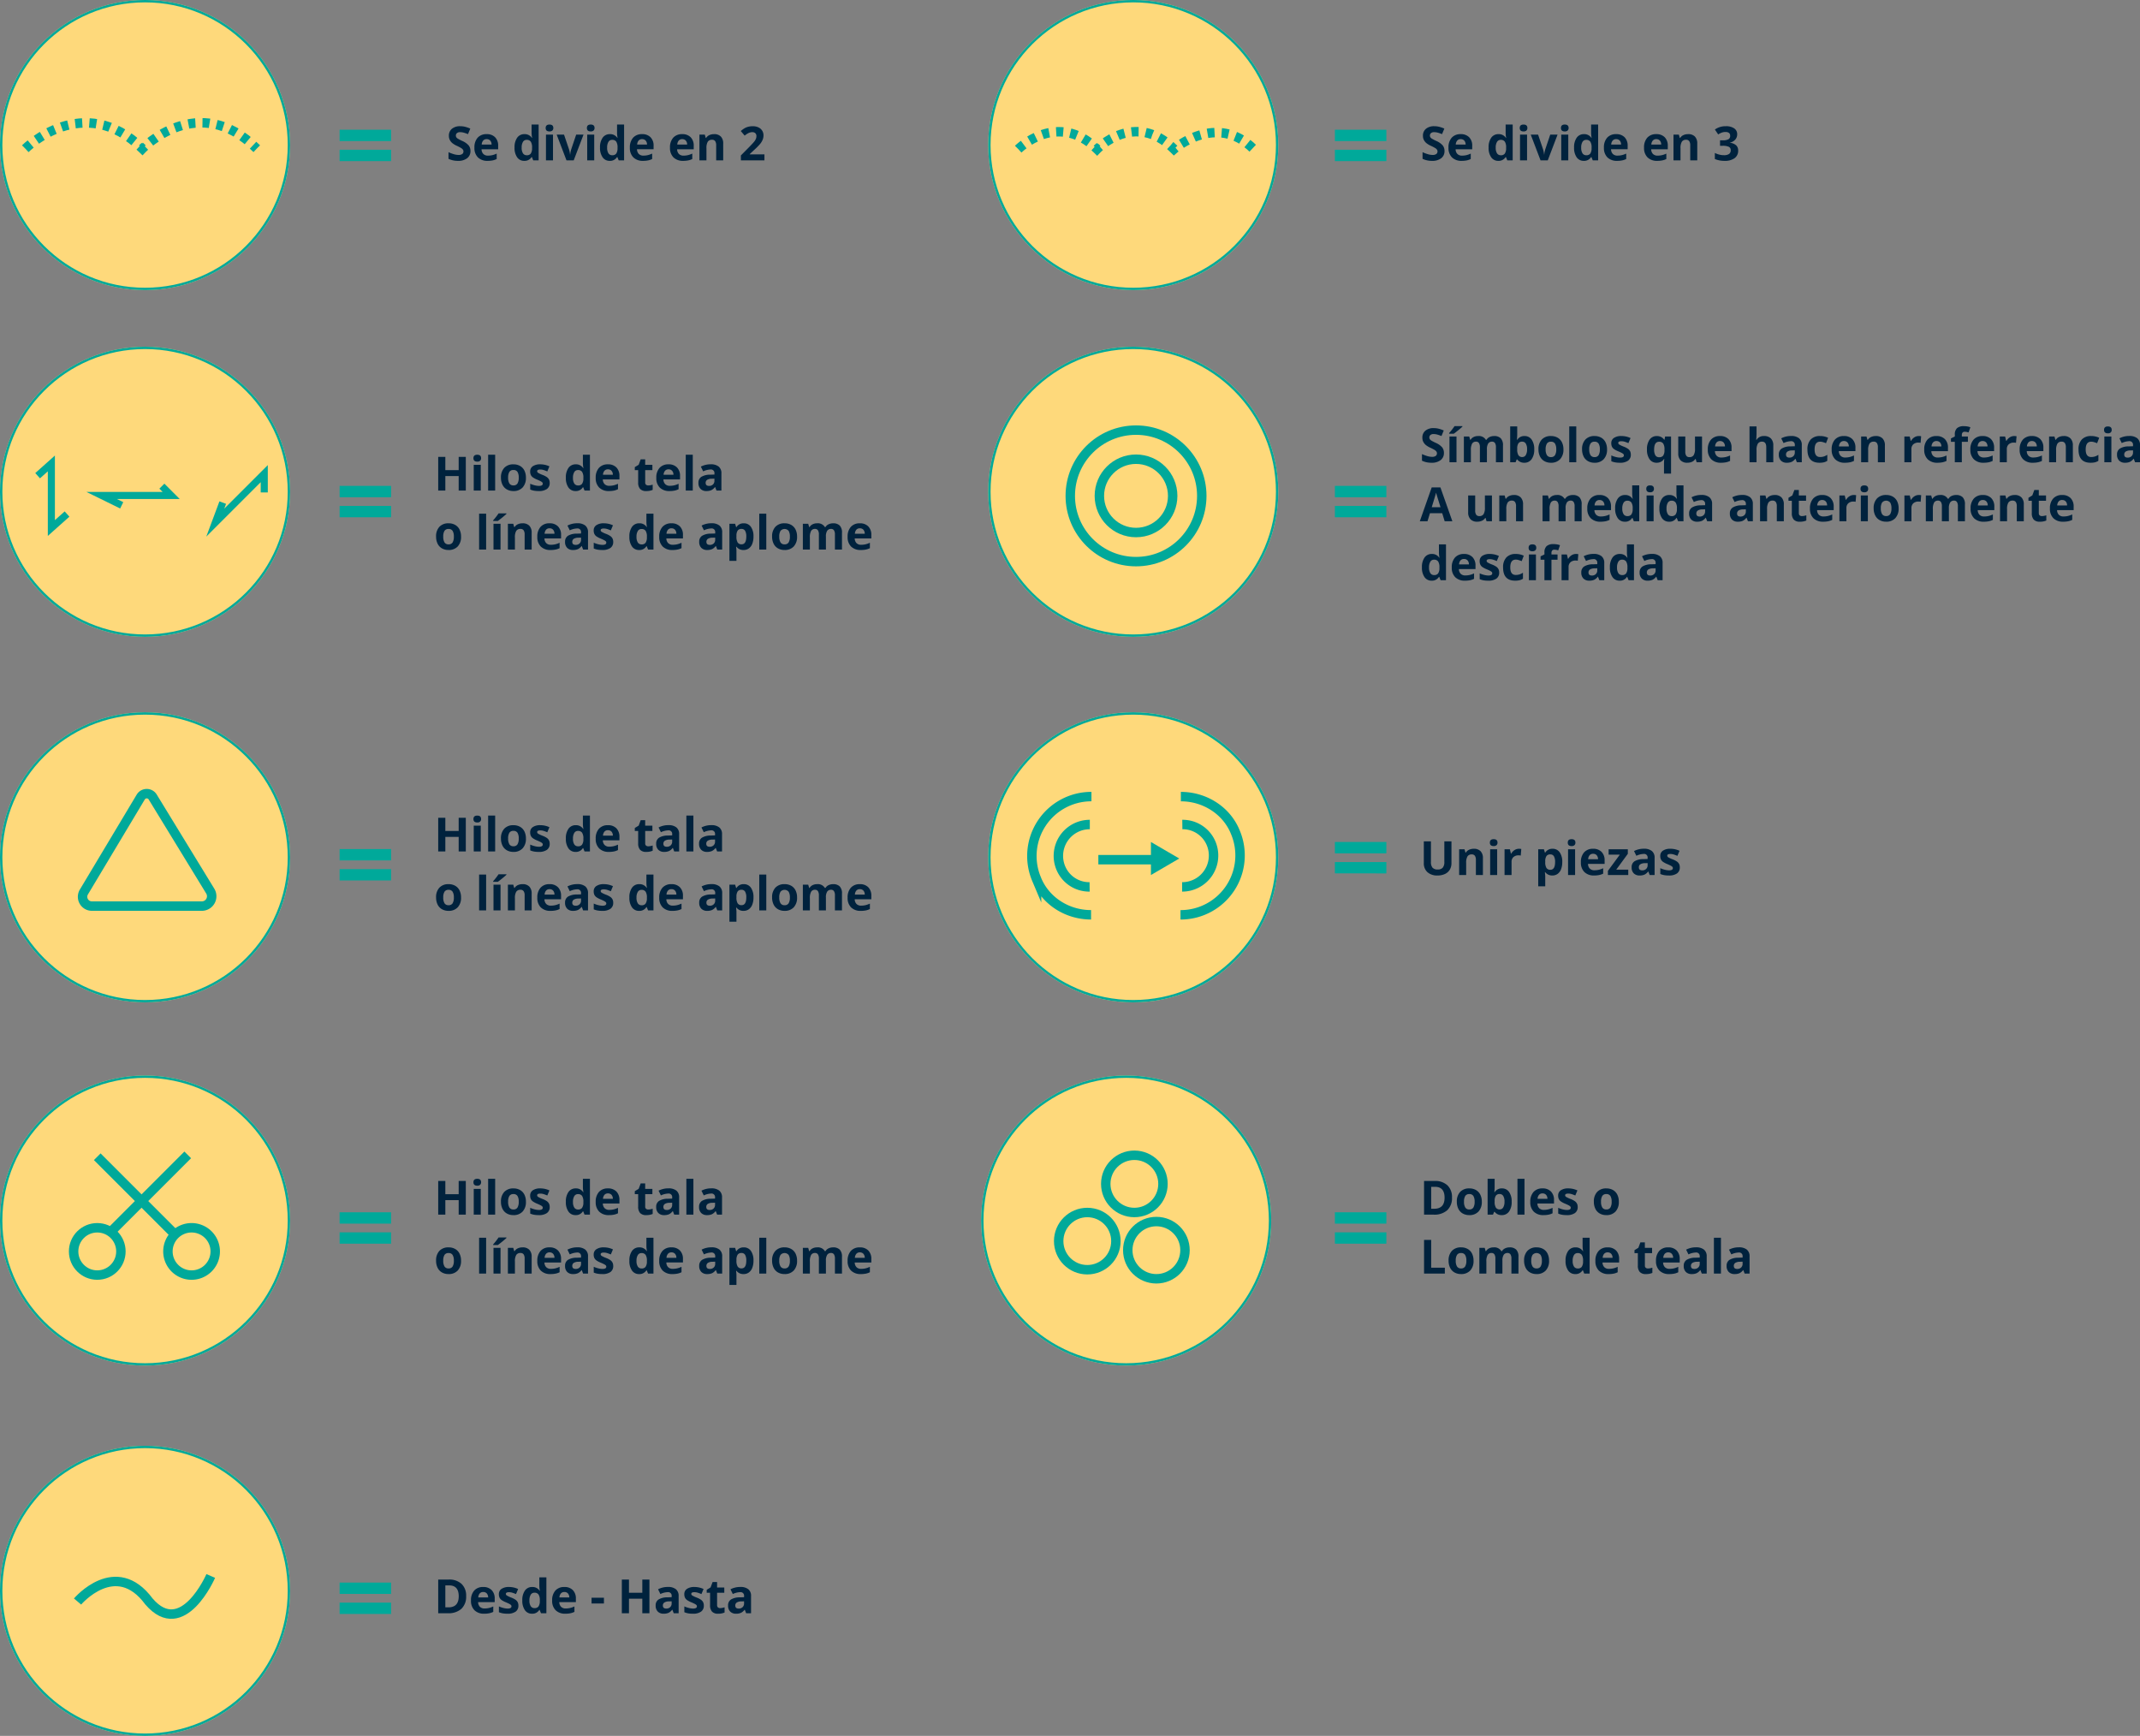 <svg xmlns="http://www.w3.org/2000/svg" width="907.361" height="736" viewBox="0 0 907.361 736">
  <rect x="0" y="0" width="907.361" height="736" fill="#808080" stroke="none"/>
  <g id="Grupo_8352" data-name="Grupo 8352" transform="translate(-110 -732)">
    <g id="Grupo_8348" data-name="Grupo 8348">
      <g id="Grupo_7496" data-name="Grupo 7496" transform="translate(0 45)">
        <g id="Elipse_515" data-name="Elipse 515" transform="translate(529 687)" fill="#fed97b" stroke="#00a99a" stroke-width="1">
          <circle cx="61.5" cy="61.5" r="61.5" stroke="none"/>
          <circle cx="61.5" cy="61.5" r="61" fill="none"/>
        </g>
        <path id="Trazado_11482" data-name="Trazado 11482" d="M142.4,326.178s16.549-16.549,33.411,0c0,0,16-16.627,32.627,0,0,0,17.988-15.776,33.764,0" transform="translate(399.349 424.04)" fill="none" stroke="#00a99a" stroke-miterlimit="10" stroke-width="4" stroke-dasharray="3"/>
      </g>
      <path id="Trazado_13315" data-name="Trazado 13315" d="M-57.529-3.965A3.691,3.691,0,0,1-58.921-.918,6.045,6.045,0,0,1-62.793.2a9.094,9.094,0,0,1-4.043-.859V-3.477a16.661,16.661,0,0,0,2.446.908,7.239,7.239,0,0,0,1.831.264,2.6,2.6,0,0,0,1.528-.381A1.3,1.3,0,0,0-60.5-3.818a1.251,1.251,0,0,0-.234-.747,2.623,2.623,0,0,0-.688-.63,17.707,17.707,0,0,0-1.851-.967,8.771,8.771,0,0,1-1.963-1.182,4.436,4.436,0,0,1-1.045-1.318,3.762,3.762,0,0,1-.391-1.758A3.69,3.69,0,0,1-65.386-13.4a5.336,5.336,0,0,1,3.55-1.084,8.383,8.383,0,0,1,2.124.264,14.6,14.6,0,0,1,2.114.742l-.977,2.354a14.288,14.288,0,0,0-1.89-.654,6.082,6.082,0,0,0-1.47-.186,1.946,1.946,0,0,0-1.318.4,1.321,1.321,0,0,0-.459,1.045,1.293,1.293,0,0,0,.186.7,2.04,2.04,0,0,0,.591.576,18.268,18.268,0,0,0,1.919,1,7.635,7.635,0,0,1,2.744,1.919A3.745,3.745,0,0,1-57.529-3.965ZM-50.654-9a1.889,1.889,0,0,0-1.484.6,2.78,2.78,0,0,0-.615,1.7h4.18a2.483,2.483,0,0,0-.576-1.7A1.951,1.951,0,0,0-50.654-9Zm.42,9.2A5.635,5.635,0,0,1-54.355-1.26,5.509,5.509,0,0,1-55.84-5.381a6.06,6.06,0,0,1,1.372-4.243,4.886,4.886,0,0,1,3.794-1.5A4.809,4.809,0,0,1-47.07-9.8a4.988,4.988,0,0,1,1.289,3.643v1.445h-7.041a2.867,2.867,0,0,0,.752,1.982,2.646,2.646,0,0,0,1.973.713,8.189,8.189,0,0,0,1.865-.205A9.333,9.333,0,0,0-46.4-2.881v2.3A6.994,6.994,0,0,1-48.066,0,10.529,10.529,0,0,1-50.234.2Zm15.527,0A3.546,3.546,0,0,1-37.729-1.3a6.869,6.869,0,0,1-1.1-4.141A6.876,6.876,0,0,1-37.71-9.624a3.632,3.632,0,0,1,3.081-1.5,3.562,3.562,0,0,1,3.145,1.6h.1a12.177,12.177,0,0,1-.225-2.178v-3.5h2.988V0h-2.285l-.576-1.416h-.127A3.408,3.408,0,0,1-34.707.2Zm1.045-2.373a2.018,2.018,0,0,0,1.675-.664A3.863,3.863,0,0,0-31.406-5.1V-5.42a4.464,4.464,0,0,0-.542-2.52A2.013,2.013,0,0,0-33.711-8.7a1.748,1.748,0,0,0-1.548.845A4.507,4.507,0,0,0-35.811-5.4a4.271,4.271,0,0,0,.557,2.417A1.819,1.819,0,0,0-33.662-2.178Zm8.027-11.562q0-1.455,1.621-1.455t1.621,1.455a1.419,1.419,0,0,1-.405,1.079,1.7,1.7,0,0,1-1.216.386Q-25.635-12.275-25.635-13.74ZM-22.529,0h-2.979V-10.918h2.979Zm5.723,0-4.16-10.918h3.115L-15.742-4.7A11.1,11.1,0,0,1-15.3-2.461h.059A9.725,9.725,0,0,1-14.8-4.7l2.1-6.221H-9.59L-13.75,0Zm8.652-13.74q0-1.455,1.621-1.455t1.621,1.455a1.419,1.419,0,0,1-.405,1.079,1.7,1.7,0,0,1-1.216.386Q-8.154-12.275-8.154-13.74ZM-5.049,0H-8.027V-10.918h2.979ZM1.533.2A3.546,3.546,0,0,1-1.489-1.3a6.869,6.869,0,0,1-1.1-4.141A6.876,6.876,0,0,1-1.47-9.624a3.632,3.632,0,0,1,3.081-1.5,3.562,3.562,0,0,1,3.145,1.6h.1A12.177,12.177,0,0,1,4.629-11.7v-3.5H7.617V0H5.332L4.756-1.416H4.629A3.408,3.408,0,0,1,1.533.2ZM2.578-2.178a2.018,2.018,0,0,0,1.675-.664A3.863,3.863,0,0,0,4.834-5.1V-5.42a4.464,4.464,0,0,0-.542-2.52A2.013,2.013,0,0,0,2.529-8.7a1.748,1.748,0,0,0-1.548.845A4.507,4.507,0,0,0,.43-5.4,4.271,4.271,0,0,0,.986-2.983,1.819,1.819,0,0,0,2.578-2.178ZM15.254-9a1.889,1.889,0,0,0-1.484.6,2.78,2.78,0,0,0-.615,1.7h4.18a2.483,2.483,0,0,0-.576-1.7A1.951,1.951,0,0,0,15.254-9Zm.42,9.2A5.635,5.635,0,0,1,11.553-1.26a5.509,5.509,0,0,1-1.484-4.121A6.06,6.06,0,0,1,11.44-9.624a4.886,4.886,0,0,1,3.794-1.5,4.809,4.809,0,0,1,3.6,1.318,4.988,4.988,0,0,1,1.289,3.643v1.445H13.086a2.867,2.867,0,0,0,.752,1.982,2.646,2.646,0,0,0,1.973.713,8.189,8.189,0,0,0,1.865-.205,9.333,9.333,0,0,0,1.836-.654v2.3A6.994,6.994,0,0,1,17.842,0,10.529,10.529,0,0,1,15.674.2ZM32.266-9a1.889,1.889,0,0,0-1.484.6,2.78,2.78,0,0,0-.615,1.7h4.18a2.483,2.483,0,0,0-.576-1.7A1.951,1.951,0,0,0,32.266-9Zm.42,9.2A5.635,5.635,0,0,1,28.564-1.26,5.509,5.509,0,0,1,27.08-5.381a6.06,6.06,0,0,1,1.372-4.243,4.886,4.886,0,0,1,3.794-1.5A4.809,4.809,0,0,1,35.85-9.8a4.988,4.988,0,0,1,1.289,3.643v1.445H30.1a2.867,2.867,0,0,0,.752,1.982,2.646,2.646,0,0,0,1.973.713,8.189,8.189,0,0,0,1.865-.205,9.333,9.333,0,0,0,1.836-.654v2.3A6.994,6.994,0,0,1,34.854,0,10.529,10.529,0,0,1,32.686.2ZM49.639,0H46.66V-6.377a3.063,3.063,0,0,0-.42-1.772A1.528,1.528,0,0,0,44.9-8.74a2.011,2.011,0,0,0-1.807.835,5.178,5.178,0,0,0-.557,2.769V0H39.561V-10.918h2.275l.4,1.4H42.4a3.148,3.148,0,0,1,1.372-1.2,4.672,4.672,0,0,1,1.987-.405,3.818,3.818,0,0,1,2.891,1.03,4.134,4.134,0,0,1,.986,2.974ZM66.563-11.084a3.36,3.36,0,0,1-.811,2.275A4.2,4.2,0,0,1,63.477-7.52v.059a4.547,4.547,0,0,1,2.617,1.05,2.941,2.941,0,0,1,.889,2.251A3.814,3.814,0,0,1,65.488-.952,6.887,6.887,0,0,1,61.221.2,10.362,10.362,0,0,1,57.1-.576V-3.145a9.314,9.314,0,0,0,1.826.684A7.685,7.685,0,0,0,60.9-2.2a3.836,3.836,0,0,0,2.207-.508,1.864,1.864,0,0,0,.713-1.631A1.473,1.473,0,0,0,63-5.762a6.069,6.069,0,0,0-2.617-.42H59.3V-8.5h1.1a5.132,5.132,0,0,0,2.427-.435,1.569,1.569,0,0,0,.767-1.489q0-1.621-2.031-1.621a4.649,4.649,0,0,0-1.431.234A6.989,6.989,0,0,0,58.516-11l-1.4-2.08a7.759,7.759,0,0,1,4.658-1.406,6.015,6.015,0,0,1,3.5.9A2.881,2.881,0,0,1,66.563-11.084Z" transform="translate(780 800)" fill="#00223d"/>
      <path id="Trazado_11497" data-name="Trazado 11497" d="M1.934-17.688V-22.5H23.752v4.812Zm0,8.5V-14H23.752v4.812Z" transform="translate(674.066 809.5)" fill="#00a99a"/>
    </g>
    <g id="Grupo_8343" data-name="Grupo 8343">
      <g id="Grupo_7491" data-name="Grupo 7491" transform="translate(0 45)">
        <g id="Elipse_514" data-name="Elipse 514" transform="translate(110 687)" fill="#fed97b" stroke="#00a99a" stroke-width="1">
          <circle cx="61.5" cy="61.5" r="61.5" stroke="none"/>
          <circle cx="61.5" cy="61.5" r="61" fill="none"/>
        </g>
        <path id="Trazado_11481" data-name="Trazado 11481" d="M142.4,274.576s24.583-24.583,49.631,0c0,0,23.767-24.7,48.466,0" transform="translate(-21.651 475.453)" fill="none" stroke="#00a99a" stroke-miterlimit="10" stroke-width="4" stroke-dasharray="3"/>
      </g>
      <path id="Trazado_13310" data-name="Trazado 13310" d="M-57.529-3.965A3.691,3.691,0,0,1-58.921-.918,6.045,6.045,0,0,1-62.793.2a9.094,9.094,0,0,1-4.043-.859V-3.477a16.661,16.661,0,0,0,2.446.908,7.239,7.239,0,0,0,1.831.264,2.6,2.6,0,0,0,1.528-.381A1.3,1.3,0,0,0-60.5-3.818a1.251,1.251,0,0,0-.234-.747,2.623,2.623,0,0,0-.688-.63,17.707,17.707,0,0,0-1.851-.967,8.771,8.771,0,0,1-1.963-1.182,4.436,4.436,0,0,1-1.045-1.318,3.762,3.762,0,0,1-.391-1.758A3.69,3.69,0,0,1-65.386-13.4a5.336,5.336,0,0,1,3.55-1.084,8.383,8.383,0,0,1,2.124.264,14.6,14.6,0,0,1,2.114.742l-.977,2.354a14.288,14.288,0,0,0-1.89-.654,6.082,6.082,0,0,0-1.47-.186,1.946,1.946,0,0,0-1.318.4,1.321,1.321,0,0,0-.459,1.045,1.293,1.293,0,0,0,.186.7,2.04,2.04,0,0,0,.591.576,18.268,18.268,0,0,0,1.919,1,7.635,7.635,0,0,1,2.744,1.919A3.745,3.745,0,0,1-57.529-3.965ZM-50.654-9a1.889,1.889,0,0,0-1.484.6,2.78,2.78,0,0,0-.615,1.7h4.18a2.483,2.483,0,0,0-.576-1.7A1.951,1.951,0,0,0-50.654-9Zm.42,9.2A5.635,5.635,0,0,1-54.355-1.26,5.509,5.509,0,0,1-55.84-5.381a6.06,6.06,0,0,1,1.372-4.243,4.886,4.886,0,0,1,3.794-1.5A4.809,4.809,0,0,1-47.07-9.8a4.988,4.988,0,0,1,1.289,3.643v1.445h-7.041a2.867,2.867,0,0,0,.752,1.982,2.646,2.646,0,0,0,1.973.713,8.189,8.189,0,0,0,1.865-.205A9.333,9.333,0,0,0-46.4-2.881v2.3A6.994,6.994,0,0,1-48.066,0,10.529,10.529,0,0,1-50.234.2Zm15.527,0A3.546,3.546,0,0,1-37.729-1.3a6.869,6.869,0,0,1-1.1-4.141A6.876,6.876,0,0,1-37.71-9.624a3.632,3.632,0,0,1,3.081-1.5,3.562,3.562,0,0,1,3.145,1.6h.1a12.177,12.177,0,0,1-.225-2.178v-3.5h2.988V0h-2.285l-.576-1.416h-.127A3.408,3.408,0,0,1-34.707.2Zm1.045-2.373a2.018,2.018,0,0,0,1.675-.664A3.863,3.863,0,0,0-31.406-5.1V-5.42a4.464,4.464,0,0,0-.542-2.52A2.013,2.013,0,0,0-33.711-8.7a1.748,1.748,0,0,0-1.548.845A4.507,4.507,0,0,0-35.811-5.4a4.271,4.271,0,0,0,.557,2.417A1.819,1.819,0,0,0-33.662-2.178Zm8.027-11.562q0-1.455,1.621-1.455t1.621,1.455a1.419,1.419,0,0,1-.405,1.079,1.7,1.7,0,0,1-1.216.386Q-25.635-12.275-25.635-13.74ZM-22.529,0h-2.979V-10.918h2.979Zm5.723,0-4.16-10.918h3.115L-15.742-4.7A11.1,11.1,0,0,1-15.3-2.461h.059A9.725,9.725,0,0,1-14.8-4.7l2.1-6.221H-9.59L-13.75,0Zm8.652-13.74q0-1.455,1.621-1.455t1.621,1.455a1.419,1.419,0,0,1-.405,1.079,1.7,1.7,0,0,1-1.216.386Q-8.154-12.275-8.154-13.74ZM-5.049,0H-8.027V-10.918h2.979ZM1.533.2A3.546,3.546,0,0,1-1.489-1.3a6.869,6.869,0,0,1-1.1-4.141A6.876,6.876,0,0,1-1.47-9.624a3.632,3.632,0,0,1,3.081-1.5,3.562,3.562,0,0,1,3.145,1.6h.1A12.177,12.177,0,0,1,4.629-11.7v-3.5H7.617V0H5.332L4.756-1.416H4.629A3.408,3.408,0,0,1,1.533.2ZM2.578-2.178a2.018,2.018,0,0,0,1.675-.664A3.863,3.863,0,0,0,4.834-5.1V-5.42a4.464,4.464,0,0,0-.542-2.52A2.013,2.013,0,0,0,2.529-8.7a1.748,1.748,0,0,0-1.548.845A4.507,4.507,0,0,0,.43-5.4,4.271,4.271,0,0,0,.986-2.983,1.819,1.819,0,0,0,2.578-2.178ZM15.254-9a1.889,1.889,0,0,0-1.484.6,2.78,2.78,0,0,0-.615,1.7h4.18a2.483,2.483,0,0,0-.576-1.7A1.951,1.951,0,0,0,15.254-9Zm.42,9.2A5.635,5.635,0,0,1,11.553-1.26a5.509,5.509,0,0,1-1.484-4.121A6.06,6.06,0,0,1,11.44-9.624a4.886,4.886,0,0,1,3.794-1.5,4.809,4.809,0,0,1,3.6,1.318,4.988,4.988,0,0,1,1.289,3.643v1.445H13.086a2.867,2.867,0,0,0,.752,1.982,2.646,2.646,0,0,0,1.973.713,8.189,8.189,0,0,0,1.865-.205,9.333,9.333,0,0,0,1.836-.654v2.3A6.994,6.994,0,0,1,17.842,0,10.529,10.529,0,0,1,15.674.2ZM32.266-9a1.889,1.889,0,0,0-1.484.6,2.78,2.78,0,0,0-.615,1.7h4.18a2.483,2.483,0,0,0-.576-1.7A1.951,1.951,0,0,0,32.266-9Zm.42,9.2A5.635,5.635,0,0,1,28.564-1.26,5.509,5.509,0,0,1,27.08-5.381a6.06,6.06,0,0,1,1.372-4.243,4.886,4.886,0,0,1,3.794-1.5A4.809,4.809,0,0,1,35.85-9.8a4.988,4.988,0,0,1,1.289,3.643v1.445H30.1a2.867,2.867,0,0,0,.752,1.982,2.646,2.646,0,0,0,1.973.713,8.189,8.189,0,0,0,1.865-.205,9.333,9.333,0,0,0,1.836-.654v2.3A6.994,6.994,0,0,1,34.854,0,10.529,10.529,0,0,1,32.686.2ZM49.639,0H46.66V-6.377a3.063,3.063,0,0,0-.42-1.772A1.528,1.528,0,0,0,44.9-8.74a2.011,2.011,0,0,0-1.807.835,5.178,5.178,0,0,0-.557,2.769V0H39.561V-10.918h2.275l.4,1.4H42.4a3.148,3.148,0,0,1,1.372-1.2,4.672,4.672,0,0,1,1.987-.405,3.818,3.818,0,0,1,2.891,1.03,4.134,4.134,0,0,1,.986,2.974Zm17.48,0h-9.98V-2.1l3.584-3.623q1.592-1.631,2.08-2.261a4.972,4.972,0,0,0,.7-1.167,2.971,2.971,0,0,0,.215-1.113,1.622,1.622,0,0,0-.474-1.279,1.837,1.837,0,0,0-1.265-.42,3.637,3.637,0,0,0-1.611.381A8.316,8.316,0,0,0,58.74-10.5L57.1-12.441a10.7,10.7,0,0,1,1.748-1.27,6.417,6.417,0,0,1,1.514-.571,7.756,7.756,0,0,1,1.836-.2,5.436,5.436,0,0,1,2.363.488,3.77,3.77,0,0,1,1.592,1.367,3.632,3.632,0,0,1,.566,2.012,4.924,4.924,0,0,1-.347,1.851A7.105,7.105,0,0,1,65.3-6.992,26.262,26.262,0,0,1,62.734-4.4L60.9-2.676v.137h6.221Z" transform="translate(367 800)" fill="#00223d"/>
      <path id="Trazado_11498" data-name="Trazado 11498" d="M1.934-17.688V-22.5H23.752v4.812Zm0,8.5V-14H23.752v4.812Z" transform="translate(252.066 809.5)" fill="#00a99a"/>
    </g>
    <g id="Grupo_8344" data-name="Grupo 8344">
      <path id="Trazado_11483" data-name="Trazado 11483" d="M158.188,223.547" transform="translate(95.312 702.453)" fill="#fff" stroke="#161615" stroke-miterlimit="10" stroke-width="3"/>
      <g id="Grupo_7492" data-name="Grupo 7492" transform="translate(0 43)">
        <g id="Elipse_516" data-name="Elipse 516" transform="translate(110 836)" fill="#fed97b" stroke="#00a99a" stroke-width="1">
          <circle cx="61.5" cy="61.5" r="61.5" stroke="none"/>
          <circle cx="61.5" cy="61.5" r="61" fill="none"/>
        </g>
        <path id="Trazado_11484" data-name="Trazado 11484" d="M163.605,369.333l5.822-5.194v27.383l6.648-5.932" transform="translate(-37.651 521.361)" fill="none" stroke="#00a99a" stroke-miterlimit="10" stroke-width="3"/>
        <path id="Trazado_11485" data-name="Trazado 11485" d="M205.115,383.969l-8.481-4.169H226.1l-3.953-3.953" transform="translate(-43.512 519.283)" fill="none" stroke="#00a99a" stroke-miterlimit="10" stroke-width="3"/>
        <path id="Trazado_11486" data-name="Trazado 11486" d="M258.34,381.672l-3.162,8.481,20.771-20.771v7.978" transform="translate(-53.902 520.431)" fill="none" stroke="#00a99a" stroke-miterlimit="10" stroke-width="3"/>
      </g>
      <path id="Trazado_13311" data-name="Trazado 13311" d="M13.5,0H10.479V-6.162H4.824V0H1.8V-14.277H4.824v5.6h5.654v-5.6H13.5Zm3.242-13.74q0-1.455,1.621-1.455T19.98-13.74a1.419,1.419,0,0,1-.405,1.079,1.7,1.7,0,0,1-1.216.386Q16.738-12.275,16.738-13.74ZM19.844,0H16.865V-10.918h2.979Zm6.1,0H22.969V-15.2h2.979Zm5.5-5.479a4.582,4.582,0,0,0,.532,2.451,1.9,1.9,0,0,0,1.733.83,1.873,1.873,0,0,0,1.714-.825,4.648,4.648,0,0,0,.522-2.456A4.51,4.51,0,0,0,35.42-7.91a1.907,1.907,0,0,0-1.729-.811,1.9,1.9,0,0,0-1.719.806A4.506,4.506,0,0,0,31.445-5.479Zm7.549,0a5.867,5.867,0,0,1-1.406,4.17A5.1,5.1,0,0,1,33.672.2,5.478,5.478,0,0,1,30.9-.493a4.581,4.581,0,0,1-1.846-1.978,6.645,6.645,0,0,1-.645-3.008,5.835,5.835,0,0,1,1.4-4.16,5.128,5.128,0,0,1,3.926-1.484,5.509,5.509,0,0,1,2.773.684A4.563,4.563,0,0,1,38.35-8.477,6.584,6.584,0,0,1,38.994-5.479ZM49.072-3.242A3.006,3.006,0,0,1,47.905-.684,5.766,5.766,0,0,1,44.414.2,10.965,10.965,0,0,1,42.383.034a7.683,7.683,0,0,1-1.572-.474V-2.9a10.383,10.383,0,0,0,1.87.654,7.572,7.572,0,0,0,1.831.264q1.621,0,1.621-.937a.782.782,0,0,0-.215-.571,3.115,3.115,0,0,0-.742-.5q-.527-.278-1.406-.649a8.834,8.834,0,0,1-1.851-.977,2.749,2.749,0,0,1-.859-1.03,3.4,3.4,0,0,1-.269-1.431,2.594,2.594,0,0,1,1.128-2.251,5.494,5.494,0,0,1,3.2-.8,9.078,9.078,0,0,1,3.838.859l-.9,2.148q-.82-.352-1.533-.576a4.815,4.815,0,0,0-1.455-.225q-1.318,0-1.318.713a.838.838,0,0,0,.425.693,11.553,11.553,0,0,0,1.86.869,8.643,8.643,0,0,1,1.875.967,2.859,2.859,0,0,1,.879,1.035A3.181,3.181,0,0,1,49.072-3.242ZM60.049.2A3.546,3.546,0,0,1,57.026-1.3a6.869,6.869,0,0,1-1.1-4.141,6.876,6.876,0,0,1,1.118-4.185,3.632,3.632,0,0,1,3.081-1.5,3.562,3.562,0,0,1,3.145,1.6h.1a12.177,12.177,0,0,1-.225-2.178v-3.5h2.988V0H63.848l-.576-1.416h-.127A3.408,3.408,0,0,1,60.049.2Zm1.045-2.373a2.018,2.018,0,0,0,1.675-.664A3.863,3.863,0,0,0,63.35-5.1V-5.42a4.464,4.464,0,0,0-.542-2.52A2.013,2.013,0,0,0,61.045-8.7a1.748,1.748,0,0,0-1.548.845A4.507,4.507,0,0,0,58.945-5.4,4.271,4.271,0,0,0,59.5-2.983,1.819,1.819,0,0,0,61.094-2.178ZM73.77-9a1.889,1.889,0,0,0-1.484.6,2.78,2.78,0,0,0-.615,1.7h4.18a2.483,2.483,0,0,0-.576-1.7A1.951,1.951,0,0,0,73.77-9Zm.42,9.2A5.635,5.635,0,0,1,70.068-1.26a5.509,5.509,0,0,1-1.484-4.121,6.06,6.06,0,0,1,1.372-4.243,4.886,4.886,0,0,1,3.794-1.5,4.809,4.809,0,0,1,3.6,1.318,4.988,4.988,0,0,1,1.289,3.643v1.445H71.6a2.867,2.867,0,0,0,.752,1.982,2.646,2.646,0,0,0,1.973.713,8.189,8.189,0,0,0,1.865-.205,9.333,9.333,0,0,0,1.836-.654v2.3A6.994,6.994,0,0,1,76.357,0,10.529,10.529,0,0,1,74.189.2Zm16.67-2.373a6.457,6.457,0,0,0,1.875-.342V-.3A6.685,6.685,0,0,1,90,.2a3.347,3.347,0,0,1-2.6-.9,3.932,3.932,0,0,1-.815-2.71V-8.682H85.156v-1.26l1.641-1,.859-2.3h1.9v2.324h3.057v2.236H89.561v5.264a1.163,1.163,0,0,0,.356.938A1.406,1.406,0,0,0,90.859-2.178ZM99.463-9a1.889,1.889,0,0,0-1.484.6,2.78,2.78,0,0,0-.615,1.7h4.18a2.483,2.483,0,0,0-.576-1.7A1.951,1.951,0,0,0,99.463-9Zm.42,9.2A5.635,5.635,0,0,1,95.762-1.26a5.509,5.509,0,0,1-1.484-4.121,6.06,6.06,0,0,1,1.372-4.243,4.886,4.886,0,0,1,3.794-1.5,4.809,4.809,0,0,1,3.6,1.318,4.988,4.988,0,0,1,1.289,3.643v1.445H97.295a2.867,2.867,0,0,0,.752,1.982,2.646,2.646,0,0,0,1.973.713,8.189,8.189,0,0,0,1.865-.205,9.333,9.333,0,0,0,1.836-.654v2.3a6.994,6.994,0,0,1-1.67.581A10.529,10.529,0,0,1,99.883.2Zm9.854-.2h-2.979V-15.2h2.979Zm10.059,0-.576-1.484h-.078a4.4,4.4,0,0,1-1.548,1.313A5,5,0,0,1,115.518.2a3.356,3.356,0,0,1-2.476-.9,3.45,3.45,0,0,1-.9-2.559,2.881,2.881,0,0,1,1.216-2.563,7.045,7.045,0,0,1,3.667-.913l1.895-.059v-.479a1.485,1.485,0,0,0-1.7-1.66,7.743,7.743,0,0,0-3.076.791l-.986-2.012a8.876,8.876,0,0,1,4.18-.986,5.206,5.206,0,0,1,3.369.957,3.537,3.537,0,0,1,1.172,2.91V0Zm-.879-5.059-1.152.039a3.69,3.69,0,0,0-1.934.469,1.472,1.472,0,0,0-.635,1.309q0,1.26,1.445,1.26a2.289,2.289,0,0,0,1.655-.6,2.092,2.092,0,0,0,.62-1.582ZM3.936,19.521a4.582,4.582,0,0,0,.532,2.451A1.9,1.9,0,0,0,6.2,22.8a1.873,1.873,0,0,0,1.714-.825,4.648,4.648,0,0,0,.522-2.456A4.51,4.51,0,0,0,7.91,17.09a1.907,1.907,0,0,0-1.729-.811,1.9,1.9,0,0,0-1.719.806A4.506,4.506,0,0,0,3.936,19.521Zm7.549,0a5.867,5.867,0,0,1-1.406,4.17,5.1,5.1,0,0,1-3.916,1.5,5.478,5.478,0,0,1-2.773-.688,4.581,4.581,0,0,1-1.846-1.978A6.645,6.645,0,0,1,.9,19.521a5.835,5.835,0,0,1,1.4-4.16,5.128,5.128,0,0,1,3.926-1.484,5.509,5.509,0,0,1,2.773.684,4.563,4.563,0,0,1,1.846,1.963A6.584,6.584,0,0,1,11.484,19.521ZM22.119,25H19.141V9.8h2.979Zm6.1,0H25.244V14.082h2.979ZM25.1,12.881v-.264a27.494,27.494,0,0,0,2.295-2.939h3.34v.205q-.508.508-1.733,1.509T27.08,12.881ZM41.426,25H38.447V18.623a3.063,3.063,0,0,0-.42-1.772,1.528,1.528,0,0,0-1.338-.591,2.011,2.011,0,0,0-1.807.835,5.178,5.178,0,0,0-.557,2.769V25H31.348V14.082h2.275l.4,1.4h.166a3.148,3.148,0,0,1,1.372-1.2,4.672,4.672,0,0,1,1.987-.405,3.818,3.818,0,0,1,2.891,1.03,4.134,4.134,0,0,1,.986,2.974Zm7.588-9a1.889,1.889,0,0,0-1.484.6,2.78,2.78,0,0,0-.615,1.7h4.18a2.483,2.483,0,0,0-.576-1.7A1.951,1.951,0,0,0,49.014,16Zm.42,9.2a5.635,5.635,0,0,1-4.121-1.455,5.509,5.509,0,0,1-1.484-4.121A6.06,6.06,0,0,1,45.2,15.376a4.886,4.886,0,0,1,3.794-1.5A4.809,4.809,0,0,1,52.6,15.2a4.988,4.988,0,0,1,1.289,3.643v1.445H46.846a2.867,2.867,0,0,0,.752,1.982,2.646,2.646,0,0,0,1.973.713,8.189,8.189,0,0,0,1.865-.205,9.333,9.333,0,0,0,1.836-.654v2.3A6.994,6.994,0,0,1,51.6,25,10.529,10.529,0,0,1,49.434,25.2ZM63.242,25l-.576-1.484h-.078a4.4,4.4,0,0,1-1.548,1.313,5,5,0,0,1-2.075.366,3.356,3.356,0,0,1-2.476-.9,3.45,3.45,0,0,1-.9-2.559A2.881,2.881,0,0,1,56.8,19.175a7.045,7.045,0,0,1,3.667-.913l1.895-.059v-.479a1.485,1.485,0,0,0-1.7-1.66,7.743,7.743,0,0,0-3.076.791L56.6,14.844a8.876,8.876,0,0,1,4.18-.986,5.206,5.206,0,0,1,3.369.957,3.537,3.537,0,0,1,1.172,2.91V25Zm-.879-5.059-1.152.039a3.69,3.69,0,0,0-1.934.469,1.472,1.472,0,0,0-.635,1.309q0,1.26,1.445,1.26a2.289,2.289,0,0,0,1.655-.6,2.092,2.092,0,0,0,.62-1.582Zm13.643,1.816a3.006,3.006,0,0,1-1.167,2.559,5.766,5.766,0,0,1-3.491.879,10.965,10.965,0,0,1-2.031-.161,7.683,7.683,0,0,1-1.572-.474V22.1a10.383,10.383,0,0,0,1.87.654,7.572,7.572,0,0,0,1.831.264q1.621,0,1.621-.937a.782.782,0,0,0-.215-.571,3.115,3.115,0,0,0-.742-.5q-.527-.278-1.406-.649a8.834,8.834,0,0,1-1.851-.977,2.749,2.749,0,0,1-.859-1.03,3.4,3.4,0,0,1-.269-1.431,2.594,2.594,0,0,1,1.128-2.251,5.494,5.494,0,0,1,3.2-.8,9.078,9.078,0,0,1,3.838.859l-.9,2.148q-.82-.352-1.533-.576A4.815,4.815,0,0,0,72,16.084q-1.318,0-1.318.713a.838.838,0,0,0,.425.693,11.553,11.553,0,0,0,1.86.869,8.643,8.643,0,0,1,1.875.967,2.859,2.859,0,0,1,.879,1.035A3.181,3.181,0,0,1,76.006,21.758ZM86.982,25.2A3.546,3.546,0,0,1,83.96,23.7a6.869,6.869,0,0,1-1.1-4.141,6.876,6.876,0,0,1,1.118-4.185,3.632,3.632,0,0,1,3.081-1.5,3.562,3.562,0,0,1,3.145,1.6h.1a12.176,12.176,0,0,1-.225-2.178V9.8h2.988V25H90.781l-.576-1.416h-.127A3.408,3.408,0,0,1,86.982,25.2Zm1.045-2.373a2.018,2.018,0,0,0,1.675-.664,3.863,3.863,0,0,0,.581-2.256V19.58a4.464,4.464,0,0,0-.542-2.52,2.013,2.013,0,0,0-1.763-.762,1.748,1.748,0,0,0-1.548.845,4.507,4.507,0,0,0-.552,2.456,4.271,4.271,0,0,0,.557,2.417A1.819,1.819,0,0,0,88.027,22.822ZM100.7,16a1.889,1.889,0,0,0-1.484.6,2.78,2.78,0,0,0-.615,1.7h4.18a2.483,2.483,0,0,0-.576-1.7A1.951,1.951,0,0,0,100.7,16Zm.42,9.2A5.635,5.635,0,0,1,97,23.74a5.509,5.509,0,0,1-1.484-4.121,6.06,6.06,0,0,1,1.372-4.243,4.886,4.886,0,0,1,3.794-1.5,4.809,4.809,0,0,1,3.6,1.318,4.988,4.988,0,0,1,1.289,3.643v1.445H98.535a2.867,2.867,0,0,0,.752,1.982,2.646,2.646,0,0,0,1.973.713,8.189,8.189,0,0,0,1.865-.205,9.333,9.333,0,0,0,1.836-.654v2.3a6.994,6.994,0,0,1-1.67.581A10.529,10.529,0,0,1,101.123,25.2Zm19-.2-.576-1.484h-.078a4.4,4.4,0,0,1-1.548,1.313,5,5,0,0,1-2.075.366,3.356,3.356,0,0,1-2.476-.9,3.45,3.45,0,0,1-.9-2.559,2.881,2.881,0,0,1,1.216-2.563,7.045,7.045,0,0,1,3.667-.913l1.895-.059v-.479a1.485,1.485,0,0,0-1.7-1.66,7.743,7.743,0,0,0-3.076.791l-.986-2.012a8.876,8.876,0,0,1,4.18-.986,5.206,5.206,0,0,1,3.369.957,3.537,3.537,0,0,1,1.172,2.91V25Zm-.879-5.059-1.152.039a3.69,3.69,0,0,0-1.934.469,1.472,1.472,0,0,0-.635,1.309q0,1.26,1.445,1.26a2.289,2.289,0,0,0,1.655-.6,2.092,2.092,0,0,0,.62-1.582ZM131.27,25.2a3.621,3.621,0,0,1-3.018-1.4H128.1q.156,1.367.156,1.582V29.8h-2.979V14.082H127.7l.42,1.416h.137a3.446,3.446,0,0,1,3.1-1.621,3.543,3.543,0,0,1,3.027,1.494,6.91,6.91,0,0,1,1.094,4.15,8.2,8.2,0,0,1-.513,3.037,4.26,4.26,0,0,1-1.46,1.963A3.741,3.741,0,0,1,131.27,25.2Zm-.879-8.936a1.881,1.881,0,0,0-1.611.679,3.9,3.9,0,0,0-.527,2.241V19.5a4.6,4.6,0,0,0,.522,2.52,1.865,1.865,0,0,0,1.655.762q2,0,2-3.3a4.713,4.713,0,0,0-.493-2.417A1.683,1.683,0,0,0,130.391,16.26ZM140.908,25H137.93V9.8h2.979Zm5.5-5.479a4.582,4.582,0,0,0,.532,2.451,1.9,1.9,0,0,0,1.733.83,1.873,1.873,0,0,0,1.714-.825,4.648,4.648,0,0,0,.522-2.456,4.51,4.51,0,0,0-.527-2.432,2.242,2.242,0,0,0-3.447,0A4.506,4.506,0,0,0,146.406,19.521Zm7.549,0a5.867,5.867,0,0,1-1.406,4.17,5.1,5.1,0,0,1-3.916,1.5,5.478,5.478,0,0,1-2.773-.688,4.581,4.581,0,0,1-1.846-1.978,6.645,6.645,0,0,1-.645-3.008,5.835,5.835,0,0,1,1.4-4.16,5.128,5.128,0,0,1,3.926-1.484,5.509,5.509,0,0,1,2.773.684,4.563,4.563,0,0,1,1.846,1.963A6.584,6.584,0,0,1,153.955,19.521ZM166.191,25h-2.979V18.623a3.212,3.212,0,0,0-.4-1.772,1.391,1.391,0,0,0-1.245-.591,1.8,1.8,0,0,0-1.66.84,5.509,5.509,0,0,0-.518,2.764V25h-2.979V14.082h2.275l.4,1.4h.166a3.026,3.026,0,0,1,1.27-1.177,4.122,4.122,0,0,1,1.9-.425,3.43,3.43,0,0,1,3.32,1.6h.264A2.95,2.95,0,0,1,167.31,14.3a4.315,4.315,0,0,1,1.929-.42,3.807,3.807,0,0,1,2.808.952A4.181,4.181,0,0,1,173,17.881V25H170.01V18.623a3.212,3.212,0,0,0-.4-1.772,1.391,1.391,0,0,0-1.245-.591,1.858,1.858,0,0,0-1.636.781,4.433,4.433,0,0,0-.542,2.48Zm14.385-9a1.889,1.889,0,0,0-1.484.6,2.78,2.78,0,0,0-.615,1.7h4.18a2.483,2.483,0,0,0-.576-1.7A1.951,1.951,0,0,0,180.576,16Zm.42,9.2a5.635,5.635,0,0,1-4.121-1.455,5.509,5.509,0,0,1-1.484-4.121,6.06,6.06,0,0,1,1.372-4.243,4.886,4.886,0,0,1,3.794-1.5,4.809,4.809,0,0,1,3.6,1.318,4.988,4.988,0,0,1,1.289,3.643v1.445h-7.041a2.867,2.867,0,0,0,.752,1.982,2.646,2.646,0,0,0,1.973.713A8.189,8.189,0,0,0,183,22.773a9.333,9.333,0,0,0,1.836-.654v2.3a6.994,6.994,0,0,1-1.67.581A10.529,10.529,0,0,1,181,25.2Z" transform="translate(294 940)" fill="#00223d"/>
      <path id="Trazado_11499" data-name="Trazado 11499" d="M1.934-17.688V-22.5H23.752v4.812Zm0,8.5V-14H23.752v4.812Z" transform="translate(252.066 960.5)" fill="#00a99a"/>
    </g>
    <g id="Grupo_8349" data-name="Grupo 8349">
      <path id="Trazado_13316" data-name="Trazado 13316" d="M10.225-3.965A3.691,3.691,0,0,1,8.833-.918,6.045,6.045,0,0,1,4.961.2,9.094,9.094,0,0,1,.918-.664V-3.477a16.661,16.661,0,0,0,2.446.908A7.239,7.239,0,0,0,5.2-2.3a2.6,2.6,0,0,0,1.528-.381,1.3,1.3,0,0,0,.532-1.133,1.251,1.251,0,0,0-.234-.747,2.623,2.623,0,0,0-.688-.63,17.707,17.707,0,0,0-1.851-.967A8.771,8.771,0,0,1,2.52-7.344,4.436,4.436,0,0,1,1.475-8.662a3.762,3.762,0,0,1-.391-1.758A3.69,3.69,0,0,1,2.368-13.4a5.336,5.336,0,0,1,3.55-1.084,8.383,8.383,0,0,1,2.124.264,14.6,14.6,0,0,1,2.114.742L9.18-11.123a14.288,14.288,0,0,0-1.89-.654,6.082,6.082,0,0,0-1.47-.186,1.946,1.946,0,0,0-1.318.4,1.321,1.321,0,0,0-.459,1.045,1.293,1.293,0,0,0,.186.7,2.04,2.04,0,0,0,.591.576,18.268,18.268,0,0,0,1.919,1A7.635,7.635,0,0,1,9.482-6.323,3.745,3.745,0,0,1,10.225-3.965ZM15.557,0H12.578V-10.918h2.979ZM12.432-12.119v-.264a27.494,27.494,0,0,0,2.295-2.939h3.34v.205q-.508.508-1.733,1.509t-1.919,1.489ZM28.457,0H25.479V-6.377a3.212,3.212,0,0,0-.4-1.772,1.391,1.391,0,0,0-1.245-.591,1.8,1.8,0,0,0-1.66.84,5.509,5.509,0,0,0-.518,2.764V0H18.682V-10.918h2.275l.4,1.4h.166a3.026,3.026,0,0,1,1.27-1.177,4.122,4.122,0,0,1,1.9-.425,3.43,3.43,0,0,1,3.32,1.6h.264A2.95,2.95,0,0,1,29.575-10.7a4.315,4.315,0,0,1,1.929-.42,3.807,3.807,0,0,1,2.808.952,4.181,4.181,0,0,1,.952,3.052V0H32.275V-6.377a3.212,3.212,0,0,0-.4-1.772,1.391,1.391,0,0,0-1.245-.591A1.858,1.858,0,0,0,29-7.959a4.433,4.433,0,0,0-.542,2.48ZM44.395-11.123a3.532,3.532,0,0,1,3.027,1.509,6.923,6.923,0,0,1,1.094,4.136,6.8,6.8,0,0,1-1.128,4.189A3.651,3.651,0,0,1,44.316.2,3.621,3.621,0,0,1,41.3-1.2h-.205L40.6,0H38.32V-15.2H41.3v3.535q0,.674-.117,2.158H41.3A3.446,3.446,0,0,1,44.395-11.123ZM43.438-8.74a1.881,1.881,0,0,0-1.611.679A3.9,3.9,0,0,0,41.3-5.82V-5.5a4.6,4.6,0,0,0,.522,2.52,1.865,1.865,0,0,0,1.655.762,1.661,1.661,0,0,0,1.46-.845,4.572,4.572,0,0,0,.542-2.456,4.332,4.332,0,0,0-.547-2.417A1.715,1.715,0,0,0,43.438-8.74ZM53.35-5.479a4.582,4.582,0,0,0,.532,2.451,1.9,1.9,0,0,0,1.733.83,1.873,1.873,0,0,0,1.714-.825,4.648,4.648,0,0,0,.522-2.456,4.51,4.51,0,0,0-.527-2.432A1.907,1.907,0,0,0,55.6-8.721a1.9,1.9,0,0,0-1.719.806A4.506,4.506,0,0,0,53.35-5.479Zm7.549,0a5.867,5.867,0,0,1-1.406,4.17A5.1,5.1,0,0,1,55.576.2,5.478,5.478,0,0,1,52.8-.493a4.581,4.581,0,0,1-1.846-1.978,6.645,6.645,0,0,1-.645-3.008,5.835,5.835,0,0,1,1.4-4.16,5.128,5.128,0,0,1,3.926-1.484,5.509,5.509,0,0,1,2.773.684,4.563,4.563,0,0,1,1.846,1.963A6.584,6.584,0,0,1,60.9-5.479ZM66.338,0H63.359V-15.2h2.979Zm5.5-5.479a4.582,4.582,0,0,0,.532,2.451A1.9,1.9,0,0,0,74.1-2.2a1.873,1.873,0,0,0,1.714-.825,4.648,4.648,0,0,0,.522-2.456,4.51,4.51,0,0,0-.527-2.432,1.907,1.907,0,0,0-1.729-.811,1.9,1.9,0,0,0-1.719.806A4.506,4.506,0,0,0,71.836-5.479Zm7.549,0a5.867,5.867,0,0,1-1.406,4.17A5.1,5.1,0,0,1,74.063.2a5.478,5.478,0,0,1-2.773-.688,4.581,4.581,0,0,1-1.846-1.978A6.645,6.645,0,0,1,68.8-5.479a5.835,5.835,0,0,1,1.4-4.16,5.128,5.128,0,0,1,3.926-1.484,5.509,5.509,0,0,1,2.773.684A4.563,4.563,0,0,1,78.74-8.477,6.584,6.584,0,0,1,79.385-5.479ZM89.463-3.242A3.006,3.006,0,0,1,88.3-.684,5.766,5.766,0,0,1,84.8.2,10.965,10.965,0,0,1,82.773.034,7.683,7.683,0,0,1,81.2-.439V-2.9a10.383,10.383,0,0,0,1.87.654,7.572,7.572,0,0,0,1.831.264q1.621,0,1.621-.937a.782.782,0,0,0-.215-.571,3.115,3.115,0,0,0-.742-.5q-.527-.278-1.406-.649a8.834,8.834,0,0,1-1.851-.977,2.749,2.749,0,0,1-.859-1.03,3.4,3.4,0,0,1-.269-1.431,2.594,2.594,0,0,1,1.128-2.251,5.494,5.494,0,0,1,3.2-.8,9.078,9.078,0,0,1,3.838.859l-.9,2.148q-.82-.352-1.533-.576a4.815,4.815,0,0,0-1.455-.225q-1.318,0-1.318.713a.838.838,0,0,0,.425.693,11.553,11.553,0,0,0,1.86.869,8.642,8.642,0,0,1,1.875.967,2.859,2.859,0,0,1,.879,1.035A3.181,3.181,0,0,1,89.463-3.242Zm12.041,1.1a2.014,2.014,0,0,0,1.66-.649,3.876,3.876,0,0,0,.576-2.271V-5.42a4.464,4.464,0,0,0-.542-2.52,1.991,1.991,0,0,0-1.743-.762q-2.1,0-2.1,3.3a4.59,4.59,0,0,0,.522,2.451A1.8,1.8,0,0,0,101.5-2.139ZM100.439.2a3.547,3.547,0,0,1-3.027-1.489,6.888,6.888,0,0,1-1.094-4.146,6.88,6.88,0,0,1,1.118-4.18,3.608,3.608,0,0,1,3.062-1.5,3.951,3.951,0,0,1,1.807.391,3.775,3.775,0,0,1,1.357,1.211h.078l.264-1.4h2.52V4.8h-2.988V.225a14.457,14.457,0,0,1,.127-1.641h-.127a3.169,3.169,0,0,1-1.27,1.2A3.912,3.912,0,0,1,100.439.2ZM117.373,0l-.4-1.4h-.156A3.142,3.142,0,0,1,115.459-.22a4.634,4.634,0,0,1-2,.415,3.812,3.812,0,0,1-2.9-1.03A4.145,4.145,0,0,1,109.58-3.8v-7.119h2.979v6.377a3.063,3.063,0,0,0,.42,1.772,1.528,1.528,0,0,0,1.338.591,2.011,2.011,0,0,0,1.807-.835,5.178,5.178,0,0,0,.557-2.769v-5.137h2.979V0ZM127.3-9a1.889,1.889,0,0,0-1.484.6,2.78,2.78,0,0,0-.615,1.7h4.18a2.483,2.483,0,0,0-.576-1.7A1.951,1.951,0,0,0,127.3-9Zm.42,9.2A5.635,5.635,0,0,1,123.6-1.26a5.509,5.509,0,0,1-1.484-4.121,6.06,6.06,0,0,1,1.372-4.243,4.886,4.886,0,0,1,3.794-1.5,4.809,4.809,0,0,1,3.6,1.318,4.988,4.988,0,0,1,1.289,3.643v1.445h-7.041a2.867,2.867,0,0,0,.752,1.982,2.646,2.646,0,0,0,1.973.713,8.189,8.189,0,0,0,1.865-.205,9.333,9.333,0,0,0,1.836-.654v2.3a6.994,6.994,0,0,1-1.67.581A10.529,10.529,0,0,1,127.725.2ZM149.873,0h-2.979V-6.377q0-2.363-1.758-2.363a2,2,0,0,0-1.807.85,5.189,5.189,0,0,0-.557,2.754V0h-2.979V-15.2h2.979v3.1q0,.361-.068,1.7l-.068.879h.156a3.45,3.45,0,0,1,3.164-1.6,3.868,3.868,0,0,1,2.92,1.035,4.112,4.112,0,0,1,1,2.969Zm10,0L159.3-1.484h-.078a4.4,4.4,0,0,1-1.548,1.313A5,5,0,0,1,155.6.2a3.356,3.356,0,0,1-2.476-.9,3.45,3.45,0,0,1-.9-2.559,2.881,2.881,0,0,1,1.216-2.563,7.045,7.045,0,0,1,3.667-.913l1.895-.059v-.479a1.485,1.485,0,0,0-1.7-1.66,7.743,7.743,0,0,0-3.076.791l-.986-2.012a8.876,8.876,0,0,1,4.18-.986,5.206,5.206,0,0,1,3.369.957,3.537,3.537,0,0,1,1.172,2.91V0Zm-.879-5.059-1.152.039a3.69,3.69,0,0,0-1.934.469,1.472,1.472,0,0,0-.635,1.309q0,1.26,1.445,1.26a2.289,2.289,0,0,0,1.655-.6,2.092,2.092,0,0,0,.62-1.582ZM169.453.2q-5.1,0-5.1-5.6a5.969,5.969,0,0,1,1.387-4.253,5.2,5.2,0,0,1,3.975-1.47,7.577,7.577,0,0,1,3.4.742l-.879,2.3q-.7-.283-1.309-.464a4.216,4.216,0,0,0-1.211-.181q-2.324,0-2.324,3.3,0,3.2,2.324,3.2a5.3,5.3,0,0,0,1.592-.229,5.747,5.747,0,0,0,1.465-.718V-.615a4.8,4.8,0,0,1-1.46.635A8.21,8.21,0,0,1,169.453.2ZM179.824-9a1.889,1.889,0,0,0-1.484.6,2.78,2.78,0,0,0-.615,1.7h4.18a2.483,2.483,0,0,0-.576-1.7A1.951,1.951,0,0,0,179.824-9Zm.42,9.2a5.635,5.635,0,0,1-4.121-1.455,5.509,5.509,0,0,1-1.484-4.121,6.06,6.06,0,0,1,1.372-4.243,4.886,4.886,0,0,1,3.794-1.5,4.809,4.809,0,0,1,3.6,1.318A4.988,4.988,0,0,1,184.7-6.162v1.445h-7.041a2.867,2.867,0,0,0,.752,1.982,2.646,2.646,0,0,0,1.973.713,8.189,8.189,0,0,0,1.865-.205,9.333,9.333,0,0,0,1.836-.654v2.3a6.994,6.994,0,0,1-1.67.581A10.529,10.529,0,0,1,180.244.2ZM197.2,0h-2.979V-6.377a3.063,3.063,0,0,0-.42-1.772,1.528,1.528,0,0,0-1.338-.591,2.011,2.011,0,0,0-1.807.835,5.178,5.178,0,0,0-.557,2.769V0h-2.979V-10.918h2.275l.4,1.4h.166a3.148,3.148,0,0,1,1.372-1.2,4.672,4.672,0,0,1,1.987-.405,3.818,3.818,0,0,1,2.891,1.03,4.134,4.134,0,0,1,.986,2.974Zm14.355-11.123a4.8,4.8,0,0,1,1.006.088l-.225,2.793a3.412,3.412,0,0,0-.879-.1,3.159,3.159,0,0,0-2.222.732,2.648,2.648,0,0,0-.8,2.051V0h-2.979V-10.918h2.256l.439,1.836h.146a4.1,4.1,0,0,1,1.372-1.479A3.383,3.383,0,0,1,211.553-11.123ZM219.063-9a1.889,1.889,0,0,0-1.484.6,2.78,2.78,0,0,0-.615,1.7h4.18a2.483,2.483,0,0,0-.576-1.7A1.951,1.951,0,0,0,219.063-9Zm.42,9.2a5.635,5.635,0,0,1-4.121-1.455,5.509,5.509,0,0,1-1.484-4.121,6.06,6.06,0,0,1,1.372-4.243,4.886,4.886,0,0,1,3.794-1.5,4.809,4.809,0,0,1,3.6,1.318,4.988,4.988,0,0,1,1.289,3.643v1.445h-7.041a2.867,2.867,0,0,0,.752,1.982,2.646,2.646,0,0,0,1.973.713,8.189,8.189,0,0,0,1.865-.205,9.333,9.333,0,0,0,1.836-.654v2.3A6.994,6.994,0,0,1,221.65,0,10.529,10.529,0,0,1,219.482.2Zm12.91-8.877h-2.578V0h-2.979V-8.682H225.2v-1.436l1.641-.8v-.8a3.577,3.577,0,0,1,.918-2.725,4.207,4.207,0,0,1,2.939-.859,7.65,7.65,0,0,1,2.744.459l-.762,2.188a5.552,5.552,0,0,0-1.66-.283,1.075,1.075,0,0,0-.918.376,1.555,1.555,0,0,0-.283.962v.684h2.578ZM238.623-9a1.889,1.889,0,0,0-1.484.6,2.78,2.78,0,0,0-.615,1.7h4.18a2.483,2.483,0,0,0-.576-1.7A1.951,1.951,0,0,0,238.623-9Zm.42,9.2a5.635,5.635,0,0,1-4.121-1.455,5.509,5.509,0,0,1-1.484-4.121,6.06,6.06,0,0,1,1.372-4.243,4.886,4.886,0,0,1,3.794-1.5,4.809,4.809,0,0,1,3.6,1.318A4.988,4.988,0,0,1,243.5-6.162v1.445h-7.041a2.867,2.867,0,0,0,.752,1.982,2.646,2.646,0,0,0,1.973.713,8.189,8.189,0,0,0,1.865-.205,9.333,9.333,0,0,0,1.836-.654v2.3a6.994,6.994,0,0,1-1.67.581A10.529,10.529,0,0,1,239.043.2Zm12.969-11.318a4.8,4.8,0,0,1,1.006.088l-.225,2.793a3.412,3.412,0,0,0-.879-.1,3.159,3.159,0,0,0-2.222.732,2.648,2.648,0,0,0-.8,2.051V0h-2.979V-10.918h2.256l.439,1.836h.146a4.1,4.1,0,0,1,1.372-1.479A3.383,3.383,0,0,1,252.012-11.123ZM259.521-9a1.889,1.889,0,0,0-1.484.6,2.78,2.78,0,0,0-.615,1.7h4.18a2.483,2.483,0,0,0-.576-1.7A1.951,1.951,0,0,0,259.521-9Zm.42,9.2A5.635,5.635,0,0,1,255.82-1.26a5.509,5.509,0,0,1-1.484-4.121,6.06,6.06,0,0,1,1.372-4.243,4.886,4.886,0,0,1,3.794-1.5,4.809,4.809,0,0,1,3.6,1.318,4.988,4.988,0,0,1,1.289,3.643v1.445h-7.041a2.867,2.867,0,0,0,.752,1.982,2.646,2.646,0,0,0,1.973.713,8.189,8.189,0,0,0,1.865-.205,9.333,9.333,0,0,0,1.836-.654v2.3a6.994,6.994,0,0,1-1.67.581A10.529,10.529,0,0,1,259.941.2ZM276.895,0h-2.979V-6.377a3.063,3.063,0,0,0-.42-1.772,1.528,1.528,0,0,0-1.338-.591,2.011,2.011,0,0,0-1.807.835,5.178,5.178,0,0,0-.557,2.769V0h-2.979V-10.918h2.275l.4,1.4h.166a3.148,3.148,0,0,1,1.372-1.2,4.672,4.672,0,0,1,1.987-.405,3.818,3.818,0,0,1,2.891,1.03,4.134,4.134,0,0,1,.986,2.974Zm7.5.2q-5.1,0-5.1-5.6a5.969,5.969,0,0,1,1.387-4.253,5.2,5.2,0,0,1,3.975-1.47,7.577,7.577,0,0,1,3.4.742l-.879,2.3q-.7-.283-1.309-.464a4.216,4.216,0,0,0-1.211-.181q-2.324,0-2.324,3.3,0,3.2,2.324,3.2a5.3,5.3,0,0,0,1.592-.229,5.747,5.747,0,0,0,1.465-.718V-.615a4.8,4.8,0,0,1-1.46.635A8.21,8.21,0,0,1,284.395.2Zm5.723-13.936q0-1.455,1.621-1.455t1.621,1.455a1.419,1.419,0,0,1-.405,1.079,1.7,1.7,0,0,1-1.216.386Q290.117-12.275,290.117-13.74ZM293.223,0h-2.979V-10.918h2.979Zm10.059,0-.576-1.484h-.078a4.4,4.4,0,0,1-1.548,1.313A5,5,0,0,1,299,.2a3.356,3.356,0,0,1-2.476-.9,3.45,3.45,0,0,1-.9-2.559,2.881,2.881,0,0,1,1.216-2.563,7.045,7.045,0,0,1,3.667-.913L302.4-6.8v-.479a1.485,1.485,0,0,0-1.7-1.66,7.743,7.743,0,0,0-3.076.791l-.986-2.012a8.876,8.876,0,0,1,4.18-.986,5.206,5.206,0,0,1,3.369.957,3.537,3.537,0,0,1,1.172,2.91V0ZM302.4-5.059l-1.152.039a3.69,3.69,0,0,0-1.934.469,1.472,1.472,0,0,0-.635,1.309q0,1.26,1.445,1.26a2.289,2.289,0,0,0,1.655-.6,2.092,2.092,0,0,0,.62-1.582ZM10.537,25,9.5,21.6H4.3L3.262,25H0L5.039,10.664h3.7L13.8,25ZM8.779,19.063q-1.436-4.619-1.616-5.225T6.9,12.881q-.322,1.25-1.846,6.182ZM28.291,25l-.4-1.4h-.156a3.142,3.142,0,0,1-1.357,1.177,4.634,4.634,0,0,1-2,.415,3.812,3.812,0,0,1-2.9-1.03A4.145,4.145,0,0,1,20.5,21.2V14.082h2.979v6.377a3.063,3.063,0,0,0,.42,1.772,1.528,1.528,0,0,0,1.338.591,2.011,2.011,0,0,0,1.807-.835,5.178,5.178,0,0,0,.557-2.769V14.082h2.979V25Zm15.488,0H40.8V18.623a3.063,3.063,0,0,0-.42-1.772,1.528,1.528,0,0,0-1.338-.591,2.011,2.011,0,0,0-1.807.835,5.178,5.178,0,0,0-.557,2.769V25H33.7V14.082h2.275l.4,1.4h.166a3.148,3.148,0,0,1,1.372-1.2,4.672,4.672,0,0,1,1.987-.405,3.818,3.818,0,0,1,2.891,1.03,4.134,4.134,0,0,1,.986,2.974Zm18.037,0H58.838V18.623a3.212,3.212,0,0,0-.4-1.772A1.391,1.391,0,0,0,57.2,16.26a1.8,1.8,0,0,0-1.66.84,5.509,5.509,0,0,0-.518,2.764V25H52.041V14.082h2.275l.4,1.4h.166a3.026,3.026,0,0,1,1.27-1.177,4.122,4.122,0,0,1,1.9-.425,3.43,3.43,0,0,1,3.32,1.6h.264A2.95,2.95,0,0,1,62.935,14.3a4.315,4.315,0,0,1,1.929-.42,3.807,3.807,0,0,1,2.808.952,4.181,4.181,0,0,1,.952,3.052V25H65.635V18.623a3.212,3.212,0,0,0-.4-1.772,1.391,1.391,0,0,0-1.245-.591,1.858,1.858,0,0,0-1.636.781,4.433,4.433,0,0,0-.542,2.48ZM76.2,16a1.889,1.889,0,0,0-1.484.6,2.78,2.78,0,0,0-.615,1.7h4.18a2.483,2.483,0,0,0-.576-1.7A1.951,1.951,0,0,0,76.2,16Zm.42,9.2A5.635,5.635,0,0,1,72.5,23.74a5.509,5.509,0,0,1-1.484-4.121,6.06,6.06,0,0,1,1.372-4.243,4.886,4.886,0,0,1,3.794-1.5,4.809,4.809,0,0,1,3.6,1.318,4.988,4.988,0,0,1,1.289,3.643v1.445H74.033a2.867,2.867,0,0,0,.752,1.982,2.646,2.646,0,0,0,1.973.713,8.189,8.189,0,0,0,1.865-.205,9.333,9.333,0,0,0,1.836-.654v2.3a6.994,6.994,0,0,1-1.67.581A10.529,10.529,0,0,1,76.621,25.2Zm10.332,0A3.546,3.546,0,0,1,83.931,23.7a6.869,6.869,0,0,1-1.1-4.141,6.876,6.876,0,0,1,1.118-4.185,3.632,3.632,0,0,1,3.081-1.5,3.562,3.562,0,0,1,3.145,1.6h.1a12.176,12.176,0,0,1-.225-2.178V9.8h2.988V25H90.752l-.576-1.416h-.127A3.408,3.408,0,0,1,86.953,25.2ZM88,22.822a2.018,2.018,0,0,0,1.675-.664,3.863,3.863,0,0,0,.581-2.256V19.58a4.464,4.464,0,0,0-.542-2.52,2.013,2.013,0,0,0-1.763-.762,1.748,1.748,0,0,0-1.548.845A4.507,4.507,0,0,0,85.85,19.6a4.271,4.271,0,0,0,.557,2.417A1.819,1.819,0,0,0,88,22.822ZM96.025,11.26q0-1.455,1.621-1.455t1.621,1.455a1.419,1.419,0,0,1-.405,1.079,1.7,1.7,0,0,1-1.216.386Q96.025,12.725,96.025,11.26ZM99.131,25H96.152V14.082h2.979Zm6.582.2A3.546,3.546,0,0,1,102.69,23.7a6.869,6.869,0,0,1-1.1-4.141,6.876,6.876,0,0,1,1.118-4.185,3.632,3.632,0,0,1,3.081-1.5,3.562,3.562,0,0,1,3.145,1.6h.1a12.176,12.176,0,0,1-.225-2.178V9.8H111.8V25h-2.285l-.576-1.416h-.127A3.408,3.408,0,0,1,105.713,25.2Zm1.045-2.373a2.018,2.018,0,0,0,1.675-.664,3.863,3.863,0,0,0,.581-2.256V19.58a4.464,4.464,0,0,0-.542-2.52,2.013,2.013,0,0,0-1.763-.762,1.748,1.748,0,0,0-1.548.845,4.507,4.507,0,0,0-.552,2.456,4.271,4.271,0,0,0,.557,2.417A1.819,1.819,0,0,0,106.758,22.822ZM121.846,25l-.576-1.484h-.078a4.4,4.4,0,0,1-1.548,1.313,5,5,0,0,1-2.075.366,3.356,3.356,0,0,1-2.476-.9,3.45,3.45,0,0,1-.9-2.559,2.881,2.881,0,0,1,1.216-2.563,7.045,7.045,0,0,1,3.667-.913l1.895-.059v-.479a1.485,1.485,0,0,0-1.7-1.66,7.743,7.743,0,0,0-3.076.791l-.986-2.012a8.876,8.876,0,0,1,4.18-.986,5.206,5.206,0,0,1,3.369.957,3.537,3.537,0,0,1,1.172,2.91V25Zm-.879-5.059-1.152.039a3.69,3.69,0,0,0-1.934.469,1.472,1.472,0,0,0-.635,1.309q0,1.26,1.445,1.26a2.289,2.289,0,0,0,1.655-.6,2.092,2.092,0,0,0,.62-1.582ZM139.121,25l-.576-1.484h-.078a4.4,4.4,0,0,1-1.548,1.313,5,5,0,0,1-2.075.366,3.356,3.356,0,0,1-2.476-.9,3.45,3.45,0,0,1-.9-2.559,2.881,2.881,0,0,1,1.216-2.563,7.045,7.045,0,0,1,3.667-.913l1.895-.059v-.479a1.485,1.485,0,0,0-1.7-1.66,7.743,7.743,0,0,0-3.076.791l-.986-2.012a8.876,8.876,0,0,1,4.18-.986,5.206,5.206,0,0,1,3.369.957,3.537,3.537,0,0,1,1.172,2.91V25Zm-.879-5.059-1.152.039a3.69,3.69,0,0,0-1.934.469,1.472,1.472,0,0,0-.635,1.309q0,1.26,1.445,1.26a2.289,2.289,0,0,0,1.655-.6,2.092,2.092,0,0,0,.62-1.582ZM154.346,25h-2.979V18.623a3.063,3.063,0,0,0-.42-1.772,1.528,1.528,0,0,0-1.338-.591,2.011,2.011,0,0,0-1.807.835,5.178,5.178,0,0,0-.557,2.769V25h-2.979V14.082h2.275l.4,1.4h.166a3.148,3.148,0,0,1,1.372-1.2,4.672,4.672,0,0,1,1.987-.405,3.818,3.818,0,0,1,2.891,1.03,4.134,4.134,0,0,1,.986,2.974Zm7.666-2.178a6.457,6.457,0,0,0,1.875-.342V24.7a6.685,6.685,0,0,1-2.734.5,3.347,3.347,0,0,1-2.6-.9,3.932,3.932,0,0,1-.815-2.71V16.318h-1.426v-1.26l1.641-1,.859-2.3h1.9v2.324h3.057v2.236h-3.057v5.264a1.163,1.163,0,0,0,.356.938A1.406,1.406,0,0,0,162.012,22.822Zm8.6-6.826a1.889,1.889,0,0,0-1.484.6,2.78,2.78,0,0,0-.615,1.7h4.18a2.483,2.483,0,0,0-.576-1.7A1.951,1.951,0,0,0,170.615,16Zm.42,9.2a5.635,5.635,0,0,1-4.121-1.455,5.509,5.509,0,0,1-1.484-4.121,6.06,6.06,0,0,1,1.372-4.243,4.886,4.886,0,0,1,3.794-1.5,4.809,4.809,0,0,1,3.6,1.318,4.988,4.988,0,0,1,1.289,3.643v1.445h-7.041a2.867,2.867,0,0,0,.752,1.982,2.646,2.646,0,0,0,1.973.713,8.189,8.189,0,0,0,1.865-.205,9.333,9.333,0,0,0,1.836-.654v2.3A6.994,6.994,0,0,1,173.2,25,10.529,10.529,0,0,1,171.035,25.2ZM184,13.877a4.8,4.8,0,0,1,1.006.088l-.225,2.793a3.412,3.412,0,0,0-.879-.1,3.159,3.159,0,0,0-2.222.732,2.648,2.648,0,0,0-.8,2.051V25H177.91V14.082h2.256l.439,1.836h.146a4.1,4.1,0,0,1,1.372-1.479A3.383,3.383,0,0,1,184,13.877Zm2.861-2.617q0-1.455,1.621-1.455t1.621,1.455a1.419,1.419,0,0,1-.405,1.079,1.7,1.7,0,0,1-1.216.386Q186.865,12.725,186.865,11.26ZM189.971,25h-2.979V14.082h2.979Zm5.5-5.479A4.582,4.582,0,0,0,196,21.973a1.9,1.9,0,0,0,1.733.83,1.873,1.873,0,0,0,1.714-.825,4.648,4.648,0,0,0,.522-2.456,4.51,4.51,0,0,0-.527-2.432,2.242,2.242,0,0,0-3.447,0A4.506,4.506,0,0,0,195.469,19.521Zm7.549,0a5.867,5.867,0,0,1-1.406,4.17,5.1,5.1,0,0,1-3.916,1.5,5.478,5.478,0,0,1-2.773-.688,4.581,4.581,0,0,1-1.846-1.978,6.645,6.645,0,0,1-.645-3.008,5.835,5.835,0,0,1,1.4-4.16,5.128,5.128,0,0,1,3.926-1.484,5.509,5.509,0,0,1,2.773.684,4.563,4.563,0,0,1,1.846,1.963A6.584,6.584,0,0,1,203.018,19.521Zm8.555-5.645a4.8,4.8,0,0,1,1.006.088l-.225,2.793a3.412,3.412,0,0,0-.879-.1,3.159,3.159,0,0,0-2.222.732,2.648,2.648,0,0,0-.8,2.051V25h-2.979V14.082h2.256l.439,1.836h.146a4.1,4.1,0,0,1,1.372-1.479A3.383,3.383,0,0,1,211.572,13.877ZM224.336,25h-2.979V18.623a3.212,3.212,0,0,0-.4-1.772,1.391,1.391,0,0,0-1.245-.591,1.8,1.8,0,0,0-1.66.84,5.509,5.509,0,0,0-.518,2.764V25h-2.979V14.082h2.275l.4,1.4h.166a3.026,3.026,0,0,1,1.27-1.177,4.122,4.122,0,0,1,1.9-.425,3.43,3.43,0,0,1,3.32,1.6h.264a2.95,2.95,0,0,1,1.294-1.182,4.315,4.315,0,0,1,1.929-.42,3.807,3.807,0,0,1,2.808.952,4.181,4.181,0,0,1,.952,3.052V25h-2.988V18.623a3.212,3.212,0,0,0-.4-1.772,1.391,1.391,0,0,0-1.245-.591,1.858,1.858,0,0,0-1.636.781,4.433,4.433,0,0,0-.542,2.48Zm14.385-9a1.889,1.889,0,0,0-1.484.6,2.78,2.78,0,0,0-.615,1.7h4.18a2.483,2.483,0,0,0-.576-1.7A1.951,1.951,0,0,0,238.721,16Zm.42,9.2a5.635,5.635,0,0,1-4.121-1.455,5.509,5.509,0,0,1-1.484-4.121,6.06,6.06,0,0,1,1.372-4.243,4.886,4.886,0,0,1,3.794-1.5,4.809,4.809,0,0,1,3.6,1.318,4.988,4.988,0,0,1,1.289,3.643v1.445h-7.041a2.867,2.867,0,0,0,.752,1.982,2.646,2.646,0,0,0,1.973.713,8.189,8.189,0,0,0,1.865-.205,9.333,9.333,0,0,0,1.836-.654v2.3a6.994,6.994,0,0,1-1.67.581A10.529,10.529,0,0,1,239.141,25.2Zm16.953-.2h-2.979V18.623a3.063,3.063,0,0,0-.42-1.772,1.528,1.528,0,0,0-1.338-.591,2.011,2.011,0,0,0-1.807.835,5.178,5.178,0,0,0-.557,2.769V25h-2.979V14.082h2.275l.4,1.4h.166a3.148,3.148,0,0,1,1.372-1.2,4.672,4.672,0,0,1,1.987-.405,3.818,3.818,0,0,1,2.891,1.03,4.134,4.134,0,0,1,.986,2.974Zm7.666-2.178a6.456,6.456,0,0,0,1.875-.342V24.7a6.685,6.685,0,0,1-2.734.5,3.347,3.347,0,0,1-2.6-.9,3.932,3.932,0,0,1-.815-2.71V16.318h-1.426v-1.26l1.641-1,.859-2.3h1.9v2.324h3.057v2.236h-3.057v5.264a1.163,1.163,0,0,0,.356.938A1.406,1.406,0,0,0,263.76,22.822Zm8.6-6.826a1.889,1.889,0,0,0-1.484.6,2.78,2.78,0,0,0-.615,1.7h4.18a2.483,2.483,0,0,0-.576-1.7A1.951,1.951,0,0,0,272.363,16Zm.42,9.2a5.635,5.635,0,0,1-4.121-1.455,5.509,5.509,0,0,1-1.484-4.121,6.06,6.06,0,0,1,1.372-4.243,4.886,4.886,0,0,1,3.794-1.5,4.809,4.809,0,0,1,3.6,1.318,4.988,4.988,0,0,1,1.289,3.643v1.445H270.2a2.867,2.867,0,0,0,.752,1.982,2.646,2.646,0,0,0,1.973.713,8.189,8.189,0,0,0,1.865-.205,9.333,9.333,0,0,0,1.836-.654v2.3a6.994,6.994,0,0,1-1.67.581A10.529,10.529,0,0,1,272.783,25.2ZM5.02,50.2A3.546,3.546,0,0,1,2,48.7,6.869,6.869,0,0,1,.9,44.561a6.876,6.876,0,0,1,1.118-4.185,3.632,3.632,0,0,1,3.081-1.5,3.562,3.562,0,0,1,3.145,1.6h.1A12.177,12.177,0,0,1,8.115,38.3V34.8H11.1V50H8.818l-.576-1.416H8.115A3.408,3.408,0,0,1,5.02,50.2Zm1.045-2.373a2.018,2.018,0,0,0,1.675-.664A3.863,3.863,0,0,0,8.32,44.9V44.58a4.464,4.464,0,0,0-.542-2.52A2.013,2.013,0,0,0,6.016,41.3a1.748,1.748,0,0,0-1.548.845A4.507,4.507,0,0,0,3.916,44.6a4.271,4.271,0,0,0,.557,2.417A1.819,1.819,0,0,0,6.064,47.822ZM18.74,41a1.889,1.889,0,0,0-1.484.6,2.78,2.78,0,0,0-.615,1.7h4.18a2.483,2.483,0,0,0-.576-1.7A1.951,1.951,0,0,0,18.74,41Zm.42,9.2a5.635,5.635,0,0,1-4.121-1.455,5.509,5.509,0,0,1-1.484-4.121,6.06,6.06,0,0,1,1.372-4.243,4.886,4.886,0,0,1,3.794-1.5,4.809,4.809,0,0,1,3.6,1.318,4.988,4.988,0,0,1,1.289,3.643v1.445H16.572a2.867,2.867,0,0,0,.752,1.982,2.646,2.646,0,0,0,1.973.713,8.189,8.189,0,0,0,1.865-.205A9.333,9.333,0,0,0,23,47.119v2.3a6.994,6.994,0,0,1-1.67.581A10.529,10.529,0,0,1,19.16,50.2Zm14.492-3.437a3.006,3.006,0,0,1-1.167,2.559,5.766,5.766,0,0,1-3.491.879,10.965,10.965,0,0,1-2.031-.161,7.683,7.683,0,0,1-1.572-.474V47.1a10.383,10.383,0,0,0,1.87.654,7.572,7.572,0,0,0,1.831.264q1.621,0,1.621-.937a.782.782,0,0,0-.215-.571,3.115,3.115,0,0,0-.742-.5q-.527-.278-1.406-.649a8.834,8.834,0,0,1-1.851-.977,2.749,2.749,0,0,1-.859-1.03,3.4,3.4,0,0,1-.269-1.431A2.594,2.594,0,0,1,26.5,39.673a5.494,5.494,0,0,1,3.2-.8,9.078,9.078,0,0,1,3.838.859l-.9,2.148q-.82-.352-1.533-.576a4.815,4.815,0,0,0-1.455-.225q-1.318,0-1.318.713a.838.838,0,0,0,.425.693,11.552,11.552,0,0,0,1.86.869,8.643,8.643,0,0,1,1.875.967,2.859,2.859,0,0,1,.879,1.035A3.181,3.181,0,0,1,33.652,46.758ZM40.41,50.2q-5.1,0-5.1-5.6A5.969,5.969,0,0,1,36.7,40.347a5.2,5.2,0,0,1,3.975-1.47,7.577,7.577,0,0,1,3.4.742l-.879,2.3q-.7-.283-1.309-.464a4.216,4.216,0,0,0-1.211-.181q-2.324,0-2.324,3.3,0,3.2,2.324,3.2a5.3,5.3,0,0,0,1.592-.229,5.747,5.747,0,0,0,1.465-.718v2.549a4.8,4.8,0,0,1-1.46.635A8.21,8.21,0,0,1,40.41,50.2ZM46.133,36.26q0-1.455,1.621-1.455t1.621,1.455a1.419,1.419,0,0,1-.405,1.079,1.7,1.7,0,0,1-1.216.386Q46.133,37.725,46.133,36.26ZM49.238,50H46.26V39.082h2.979Zm9.16-8.682H55.82V50H52.842V41.318H51.2V39.883l1.641-.8v-.8a3.577,3.577,0,0,1,.918-2.725A4.207,4.207,0,0,1,56.7,34.7a7.65,7.65,0,0,1,2.744.459l-.762,2.188a5.552,5.552,0,0,0-1.66-.283,1.075,1.075,0,0,0-.918.376,1.555,1.555,0,0,0-.283.962v.684H58.4Zm7.8-2.441a4.8,4.8,0,0,1,1.006.088l-.225,2.793a3.412,3.412,0,0,0-.879-.1,3.159,3.159,0,0,0-2.222.732,2.648,2.648,0,0,0-.8,2.051V50H60.107V39.082h2.256l.439,1.836h.146a4.1,4.1,0,0,1,1.372-1.479A3.383,3.383,0,0,1,66.2,38.877ZM76.123,50l-.576-1.484h-.078a4.4,4.4,0,0,1-1.548,1.313,5,5,0,0,1-2.075.366,3.356,3.356,0,0,1-2.476-.9,3.45,3.45,0,0,1-.9-2.559,2.881,2.881,0,0,1,1.216-2.563,7.045,7.045,0,0,1,3.667-.913l1.895-.059v-.479a1.485,1.485,0,0,0-1.7-1.66,7.743,7.743,0,0,0-3.076.791l-.986-2.012a8.876,8.876,0,0,1,4.18-.986,5.206,5.206,0,0,1,3.369.957,3.537,3.537,0,0,1,1.172,2.91V50Zm-.879-5.059-1.152.039a3.69,3.69,0,0,0-1.934.469,1.472,1.472,0,0,0-.635,1.309q0,1.26,1.445,1.26a2.289,2.289,0,0,0,1.655-.6,2.092,2.092,0,0,0,.62-1.582ZM84.727,50.2A3.546,3.546,0,0,1,81.7,48.7a6.869,6.869,0,0,1-1.1-4.141,6.876,6.876,0,0,1,1.118-4.185,3.632,3.632,0,0,1,3.081-1.5,3.562,3.562,0,0,1,3.145,1.6h.1a12.176,12.176,0,0,1-.225-2.178V34.8h2.988V50H88.525l-.576-1.416h-.127A3.408,3.408,0,0,1,84.727,50.2Zm1.045-2.373a2.018,2.018,0,0,0,1.675-.664,3.863,3.863,0,0,0,.581-2.256V44.58a4.464,4.464,0,0,0-.542-2.52,2.013,2.013,0,0,0-1.763-.762,1.748,1.748,0,0,0-1.548.845,4.507,4.507,0,0,0-.552,2.456,4.271,4.271,0,0,0,.557,2.417A1.819,1.819,0,0,0,85.771,47.822ZM100.859,50l-.576-1.484h-.078a4.4,4.4,0,0,1-1.548,1.313,5,5,0,0,1-2.075.366,3.356,3.356,0,0,1-2.476-.9,3.45,3.45,0,0,1-.9-2.559,2.881,2.881,0,0,1,1.216-2.563,7.045,7.045,0,0,1,3.667-.913L99.98,43.2v-.479a1.485,1.485,0,0,0-1.7-1.66,7.743,7.743,0,0,0-3.076.791l-.986-2.012a8.876,8.876,0,0,1,4.18-.986,5.206,5.206,0,0,1,3.369.957,3.537,3.537,0,0,1,1.172,2.91V50Zm-.879-5.059-1.152.039a3.69,3.69,0,0,0-1.934.469,1.472,1.472,0,0,0-.635,1.309q0,1.26,1.445,1.26a2.289,2.289,0,0,0,1.655-.6,2.092,2.092,0,0,0,.62-1.582Z" transform="translate(712 928)" fill="#00223d"/>
      <g id="Grupo_7497" data-name="Grupo 7497" transform="translate(0 45)">
        <g id="Elipse_517" data-name="Elipse 517" transform="translate(529 834)" fill="#fed97b" stroke="#00a99a" stroke-width="1">
          <circle cx="61.5" cy="61.5" r="61.5" stroke="none"/>
          <circle cx="61.5" cy="61.5" r="61" fill="none"/>
        </g>
        <ellipse id="Elipse_508" data-name="Elipse 508" cx="15.542" cy="15.542" rx="15.542" ry="15.542" transform="translate(576.133 881.702)" fill="none" stroke="#00a99a" stroke-miterlimit="10" stroke-width="4"/>
        <ellipse id="Elipse_509" data-name="Elipse 509" cx="27.878" cy="27.878" rx="27.878" ry="27.878" transform="translate(563.797 869.367)" fill="none" stroke="#00a99a" stroke-miterlimit="10" stroke-width="4"/>
      </g>
      <path id="Trazado_11500" data-name="Trazado 11500" d="M1.934-17.688V-22.5H23.752v4.812Zm0,8.5V-14H23.752v4.812Z" transform="translate(674.066 960.5)" fill="#00a99a"/>
    </g>
    <g id="Grupo_8345" data-name="Grupo 8345">
      <path id="Trazado_11496" data-name="Trazado 11496" d="M158.188,223.547" transform="translate(95.312 855.453)" fill="#fff" stroke="#161615" stroke-miterlimit="10" stroke-width="3"/>
      <path id="Trazado_13312" data-name="Trazado 13312" d="M13.5,0H10.479V-6.162H4.824V0H1.8V-14.277H4.824v5.6h5.654v-5.6H13.5Zm3.242-13.74q0-1.455,1.621-1.455T19.98-13.74a1.419,1.419,0,0,1-.405,1.079,1.7,1.7,0,0,1-1.216.386Q16.738-12.275,16.738-13.74ZM19.844,0H16.865V-10.918h2.979Zm6.1,0H22.969V-15.2h2.979Zm5.5-5.479a4.582,4.582,0,0,0,.532,2.451,1.9,1.9,0,0,0,1.733.83,1.873,1.873,0,0,0,1.714-.825,4.648,4.648,0,0,0,.522-2.456A4.51,4.51,0,0,0,35.42-7.91a1.907,1.907,0,0,0-1.729-.811,1.9,1.9,0,0,0-1.719.806A4.506,4.506,0,0,0,31.445-5.479Zm7.549,0a5.867,5.867,0,0,1-1.406,4.17A5.1,5.1,0,0,1,33.672.2,5.478,5.478,0,0,1,30.9-.493a4.581,4.581,0,0,1-1.846-1.978,6.645,6.645,0,0,1-.645-3.008,5.835,5.835,0,0,1,1.4-4.16,5.128,5.128,0,0,1,3.926-1.484,5.509,5.509,0,0,1,2.773.684A4.563,4.563,0,0,1,38.35-8.477,6.584,6.584,0,0,1,38.994-5.479ZM49.072-3.242A3.006,3.006,0,0,1,47.905-.684,5.766,5.766,0,0,1,44.414.2,10.965,10.965,0,0,1,42.383.034a7.683,7.683,0,0,1-1.572-.474V-2.9a10.383,10.383,0,0,0,1.87.654,7.572,7.572,0,0,0,1.831.264q1.621,0,1.621-.937a.782.782,0,0,0-.215-.571,3.115,3.115,0,0,0-.742-.5q-.527-.278-1.406-.649a8.834,8.834,0,0,1-1.851-.977,2.749,2.749,0,0,1-.859-1.03,3.4,3.4,0,0,1-.269-1.431,2.594,2.594,0,0,1,1.128-2.251,5.494,5.494,0,0,1,3.2-.8,9.078,9.078,0,0,1,3.838.859l-.9,2.148q-.82-.352-1.533-.576a4.815,4.815,0,0,0-1.455-.225q-1.318,0-1.318.713a.838.838,0,0,0,.425.693,11.553,11.553,0,0,0,1.86.869,8.643,8.643,0,0,1,1.875.967,2.859,2.859,0,0,1,.879,1.035A3.181,3.181,0,0,1,49.072-3.242ZM60.049.2A3.546,3.546,0,0,1,57.026-1.3a6.869,6.869,0,0,1-1.1-4.141,6.876,6.876,0,0,1,1.118-4.185,3.632,3.632,0,0,1,3.081-1.5,3.562,3.562,0,0,1,3.145,1.6h.1a12.177,12.177,0,0,1-.225-2.178v-3.5h2.988V0H63.848l-.576-1.416h-.127A3.408,3.408,0,0,1,60.049.2Zm1.045-2.373a2.018,2.018,0,0,0,1.675-.664A3.863,3.863,0,0,0,63.35-5.1V-5.42a4.464,4.464,0,0,0-.542-2.52A2.013,2.013,0,0,0,61.045-8.7a1.748,1.748,0,0,0-1.548.845A4.507,4.507,0,0,0,58.945-5.4,4.271,4.271,0,0,0,59.5-2.983,1.819,1.819,0,0,0,61.094-2.178ZM73.77-9a1.889,1.889,0,0,0-1.484.6,2.78,2.78,0,0,0-.615,1.7h4.18a2.483,2.483,0,0,0-.576-1.7A1.951,1.951,0,0,0,73.77-9Zm.42,9.2A5.635,5.635,0,0,1,70.068-1.26a5.509,5.509,0,0,1-1.484-4.121,6.06,6.06,0,0,1,1.372-4.243,4.886,4.886,0,0,1,3.794-1.5,4.809,4.809,0,0,1,3.6,1.318,4.988,4.988,0,0,1,1.289,3.643v1.445H71.6a2.867,2.867,0,0,0,.752,1.982,2.646,2.646,0,0,0,1.973.713,8.189,8.189,0,0,0,1.865-.205,9.333,9.333,0,0,0,1.836-.654v2.3A6.994,6.994,0,0,1,76.357,0,10.529,10.529,0,0,1,74.189.2Zm16.67-2.373a6.457,6.457,0,0,0,1.875-.342V-.3A6.685,6.685,0,0,1,90,.2a3.347,3.347,0,0,1-2.6-.9,3.932,3.932,0,0,1-.815-2.71V-8.682H85.156v-1.26l1.641-1,.859-2.3h1.9v2.324h3.057v2.236H89.561v5.264a1.163,1.163,0,0,0,.356.938A1.406,1.406,0,0,0,90.859-2.178ZM101.875,0,101.3-1.484h-.078A4.4,4.4,0,0,1,99.673-.171,5,5,0,0,1,97.6.2a3.356,3.356,0,0,1-2.476-.9,3.45,3.45,0,0,1-.9-2.559,2.881,2.881,0,0,1,1.216-2.563A7.045,7.045,0,0,1,99.1-6.738L101-6.8v-.479a1.485,1.485,0,0,0-1.7-1.66,7.743,7.743,0,0,0-3.076.791l-.986-2.012a8.876,8.876,0,0,1,4.18-.986,5.206,5.206,0,0,1,3.369.957,3.537,3.537,0,0,1,1.172,2.91V0ZM101-5.059l-1.152.039a3.69,3.69,0,0,0-1.934.469,1.472,1.472,0,0,0-.635,1.309q0,1.26,1.445,1.26a2.289,2.289,0,0,0,1.655-.6A2.092,2.092,0,0,0,101-4.16ZM110,0h-2.979V-15.2H110Zm10.059,0-.576-1.484H119.4a4.4,4.4,0,0,1-1.548,1.313A5,5,0,0,1,115.781.2a3.356,3.356,0,0,1-2.476-.9,3.45,3.45,0,0,1-.9-2.559,2.881,2.881,0,0,1,1.216-2.563,7.045,7.045,0,0,1,3.667-.913L119.18-6.8v-.479a1.485,1.485,0,0,0-1.7-1.66,7.743,7.743,0,0,0-3.076.791l-.986-2.012a8.876,8.876,0,0,1,4.18-.986,5.206,5.206,0,0,1,3.369.957,3.537,3.537,0,0,1,1.172,2.91V0Zm-.879-5.059-1.152.039a3.69,3.69,0,0,0-1.934.469,1.472,1.472,0,0,0-.635,1.309q0,1.26,1.445,1.26a2.289,2.289,0,0,0,1.655-.6,2.092,2.092,0,0,0,.62-1.582ZM3.936,19.521a4.582,4.582,0,0,0,.532,2.451A1.9,1.9,0,0,0,6.2,22.8a1.873,1.873,0,0,0,1.714-.825,4.648,4.648,0,0,0,.522-2.456A4.51,4.51,0,0,0,7.91,17.09a1.907,1.907,0,0,0-1.729-.811,1.9,1.9,0,0,0-1.719.806A4.506,4.506,0,0,0,3.936,19.521Zm7.549,0a5.867,5.867,0,0,1-1.406,4.17,5.1,5.1,0,0,1-3.916,1.5,5.478,5.478,0,0,1-2.773-.688,4.581,4.581,0,0,1-1.846-1.978A6.645,6.645,0,0,1,.9,19.521a5.835,5.835,0,0,1,1.4-4.16,5.128,5.128,0,0,1,3.926-1.484,5.509,5.509,0,0,1,2.773.684,4.563,4.563,0,0,1,1.846,1.963A6.584,6.584,0,0,1,11.484,19.521ZM22.119,25H19.141V9.8h2.979Zm6.1,0H25.244V14.082h2.979ZM25.1,12.881v-.264a27.494,27.494,0,0,0,2.295-2.939h3.34v.205q-.508.508-1.733,1.509T27.08,12.881ZM41.426,25H38.447V18.623a3.063,3.063,0,0,0-.42-1.772,1.528,1.528,0,0,0-1.338-.591,2.011,2.011,0,0,0-1.807.835,5.178,5.178,0,0,0-.557,2.769V25H31.348V14.082h2.275l.4,1.4h.166a3.148,3.148,0,0,1,1.372-1.2,4.672,4.672,0,0,1,1.987-.405,3.818,3.818,0,0,1,2.891,1.03,4.134,4.134,0,0,1,.986,2.974Zm7.588-9a1.889,1.889,0,0,0-1.484.6,2.78,2.78,0,0,0-.615,1.7h4.18a2.483,2.483,0,0,0-.576-1.7A1.951,1.951,0,0,0,49.014,16Zm.42,9.2a5.635,5.635,0,0,1-4.121-1.455,5.509,5.509,0,0,1-1.484-4.121A6.06,6.06,0,0,1,45.2,15.376a4.886,4.886,0,0,1,3.794-1.5A4.809,4.809,0,0,1,52.6,15.2a4.988,4.988,0,0,1,1.289,3.643v1.445H46.846a2.867,2.867,0,0,0,.752,1.982,2.646,2.646,0,0,0,1.973.713,8.189,8.189,0,0,0,1.865-.205,9.333,9.333,0,0,0,1.836-.654v2.3A6.994,6.994,0,0,1,51.6,25,10.529,10.529,0,0,1,49.434,25.2ZM63.242,25l-.576-1.484h-.078a4.4,4.4,0,0,1-1.548,1.313,5,5,0,0,1-2.075.366,3.356,3.356,0,0,1-2.476-.9,3.45,3.45,0,0,1-.9-2.559A2.881,2.881,0,0,1,56.8,19.175a7.045,7.045,0,0,1,3.667-.913l1.895-.059v-.479a1.485,1.485,0,0,0-1.7-1.66,7.743,7.743,0,0,0-3.076.791L56.6,14.844a8.876,8.876,0,0,1,4.18-.986,5.206,5.206,0,0,1,3.369.957,3.537,3.537,0,0,1,1.172,2.91V25Zm-.879-5.059-1.152.039a3.69,3.69,0,0,0-1.934.469,1.472,1.472,0,0,0-.635,1.309q0,1.26,1.445,1.26a2.289,2.289,0,0,0,1.655-.6,2.092,2.092,0,0,0,.62-1.582Zm13.643,1.816a3.006,3.006,0,0,1-1.167,2.559,5.766,5.766,0,0,1-3.491.879,10.965,10.965,0,0,1-2.031-.161,7.683,7.683,0,0,1-1.572-.474V22.1a10.383,10.383,0,0,0,1.87.654,7.572,7.572,0,0,0,1.831.264q1.621,0,1.621-.937a.782.782,0,0,0-.215-.571,3.115,3.115,0,0,0-.742-.5q-.527-.278-1.406-.649a8.834,8.834,0,0,1-1.851-.977,2.749,2.749,0,0,1-.859-1.03,3.4,3.4,0,0,1-.269-1.431,2.594,2.594,0,0,1,1.128-2.251,5.494,5.494,0,0,1,3.2-.8,9.078,9.078,0,0,1,3.838.859l-.9,2.148q-.82-.352-1.533-.576A4.815,4.815,0,0,0,72,16.084q-1.318,0-1.318.713a.838.838,0,0,0,.425.693,11.553,11.553,0,0,0,1.86.869,8.643,8.643,0,0,1,1.875.967,2.859,2.859,0,0,1,.879,1.035A3.181,3.181,0,0,1,76.006,21.758ZM86.982,25.2A3.546,3.546,0,0,1,83.96,23.7a6.869,6.869,0,0,1-1.1-4.141,6.876,6.876,0,0,1,1.118-4.185,3.632,3.632,0,0,1,3.081-1.5,3.562,3.562,0,0,1,3.145,1.6h.1a12.176,12.176,0,0,1-.225-2.178V9.8h2.988V25H90.781l-.576-1.416h-.127A3.408,3.408,0,0,1,86.982,25.2Zm1.045-2.373a2.018,2.018,0,0,0,1.675-.664,3.863,3.863,0,0,0,.581-2.256V19.58a4.464,4.464,0,0,0-.542-2.52,2.013,2.013,0,0,0-1.763-.762,1.748,1.748,0,0,0-1.548.845,4.507,4.507,0,0,0-.552,2.456,4.271,4.271,0,0,0,.557,2.417A1.819,1.819,0,0,0,88.027,22.822ZM100.7,16a1.889,1.889,0,0,0-1.484.6,2.78,2.78,0,0,0-.615,1.7h4.18a2.483,2.483,0,0,0-.576-1.7A1.951,1.951,0,0,0,100.7,16Zm.42,9.2A5.635,5.635,0,0,1,97,23.74a5.509,5.509,0,0,1-1.484-4.121,6.06,6.06,0,0,1,1.372-4.243,4.886,4.886,0,0,1,3.794-1.5,4.809,4.809,0,0,1,3.6,1.318,4.988,4.988,0,0,1,1.289,3.643v1.445H98.535a2.867,2.867,0,0,0,.752,1.982,2.646,2.646,0,0,0,1.973.713,8.189,8.189,0,0,0,1.865-.205,9.333,9.333,0,0,0,1.836-.654v2.3a6.994,6.994,0,0,1-1.67.581A10.529,10.529,0,0,1,101.123,25.2Zm19-.2-.576-1.484h-.078a4.4,4.4,0,0,1-1.548,1.313,5,5,0,0,1-2.075.366,3.356,3.356,0,0,1-2.476-.9,3.45,3.45,0,0,1-.9-2.559,2.881,2.881,0,0,1,1.216-2.563,7.045,7.045,0,0,1,3.667-.913l1.895-.059v-.479a1.485,1.485,0,0,0-1.7-1.66,7.743,7.743,0,0,0-3.076.791l-.986-2.012a8.876,8.876,0,0,1,4.18-.986,5.206,5.206,0,0,1,3.369.957,3.537,3.537,0,0,1,1.172,2.91V25Zm-.879-5.059-1.152.039a3.69,3.69,0,0,0-1.934.469,1.472,1.472,0,0,0-.635,1.309q0,1.26,1.445,1.26a2.289,2.289,0,0,0,1.655-.6,2.092,2.092,0,0,0,.62-1.582ZM131.27,25.2a3.621,3.621,0,0,1-3.018-1.4H128.1q.156,1.367.156,1.582V29.8h-2.979V14.082H127.7l.42,1.416h.137a3.446,3.446,0,0,1,3.1-1.621,3.543,3.543,0,0,1,3.027,1.494,6.91,6.91,0,0,1,1.094,4.15,8.2,8.2,0,0,1-.513,3.037,4.26,4.26,0,0,1-1.46,1.963A3.741,3.741,0,0,1,131.27,25.2Zm-.879-8.936a1.881,1.881,0,0,0-1.611.679,3.9,3.9,0,0,0-.527,2.241V19.5a4.6,4.6,0,0,0,.522,2.52,1.865,1.865,0,0,0,1.655.762q2,0,2-3.3a4.713,4.713,0,0,0-.493-2.417A1.683,1.683,0,0,0,130.391,16.26ZM140.908,25H137.93V9.8h2.979Zm5.5-5.479a4.582,4.582,0,0,0,.532,2.451,1.9,1.9,0,0,0,1.733.83,1.873,1.873,0,0,0,1.714-.825,4.648,4.648,0,0,0,.522-2.456,4.51,4.51,0,0,0-.527-2.432,2.242,2.242,0,0,0-3.447,0A4.506,4.506,0,0,0,146.406,19.521Zm7.549,0a5.867,5.867,0,0,1-1.406,4.17,5.1,5.1,0,0,1-3.916,1.5,5.478,5.478,0,0,1-2.773-.688,4.581,4.581,0,0,1-1.846-1.978,6.645,6.645,0,0,1-.645-3.008,5.835,5.835,0,0,1,1.4-4.16,5.128,5.128,0,0,1,3.926-1.484,5.509,5.509,0,0,1,2.773.684,4.563,4.563,0,0,1,1.846,1.963A6.584,6.584,0,0,1,153.955,19.521ZM166.191,25h-2.979V18.623a3.212,3.212,0,0,0-.4-1.772,1.391,1.391,0,0,0-1.245-.591,1.8,1.8,0,0,0-1.66.84,5.509,5.509,0,0,0-.518,2.764V25h-2.979V14.082h2.275l.4,1.4h.166a3.026,3.026,0,0,1,1.27-1.177,4.122,4.122,0,0,1,1.9-.425,3.43,3.43,0,0,1,3.32,1.6h.264A2.95,2.95,0,0,1,167.31,14.3a4.315,4.315,0,0,1,1.929-.42,3.807,3.807,0,0,1,2.808.952A4.181,4.181,0,0,1,173,17.881V25H170.01V18.623a3.212,3.212,0,0,0-.4-1.772,1.391,1.391,0,0,0-1.245-.591,1.858,1.858,0,0,0-1.636.781,4.433,4.433,0,0,0-.542,2.48Zm14.385-9a1.889,1.889,0,0,0-1.484.6,2.78,2.78,0,0,0-.615,1.7h4.18a2.483,2.483,0,0,0-.576-1.7A1.951,1.951,0,0,0,180.576,16Zm.42,9.2a5.635,5.635,0,0,1-4.121-1.455,5.509,5.509,0,0,1-1.484-4.121,6.06,6.06,0,0,1,1.372-4.243,4.886,4.886,0,0,1,3.794-1.5,4.809,4.809,0,0,1,3.6,1.318,4.988,4.988,0,0,1,1.289,3.643v1.445h-7.041a2.867,2.867,0,0,0,.752,1.982,2.646,2.646,0,0,0,1.973.713A8.189,8.189,0,0,0,183,22.773a9.333,9.333,0,0,0,1.836-.654v2.3a6.994,6.994,0,0,1-1.67.581A10.529,10.529,0,0,1,181,25.2Z" transform="translate(294 1093)" fill="#00223d"/>
      <g id="Grupo_7493" data-name="Grupo 7493" transform="translate(0 45)">
        <g id="Elipse_518" data-name="Elipse 518" transform="translate(110 989)" fill="#fed97b" stroke="#00a99a" stroke-width="1">
          <circle cx="61.5" cy="61.5" r="61.5" stroke="none"/>
          <circle cx="61.5" cy="61.5" r="61" fill="none"/>
        </g>
        <path id="Trazado_11487" data-name="Trazado 11487" d="M142.218,520.5l24.106-40.263a2.966,2.966,0,0,1,5.074-.024l24.4,39.9a4.179,4.179,0,0,1-3.565,6.359H145.6A3.947,3.947,0,0,1,142.218,520.5Z" transform="translate(3.349 544.707)" fill="none" stroke="#00a99a" stroke-miterlimit="10" stroke-width="4"/>
      </g>
      <path id="Trazado_11501" data-name="Trazado 11501" d="M1.934-17.688V-22.5H23.752v4.812Zm0,8.5V-14H23.752v4.812Z" transform="translate(252.066 1114.5)" fill="#00a99a"/>
    </g>
    <g id="Grupo_8350" data-name="Grupo 8350">
      <g id="Grupo_7498" data-name="Grupo 7498" transform="translate(0 45)">
        <g id="Elipse_519" data-name="Elipse 519" transform="translate(529 989)" fill="#fed97b" stroke="#00a99a" stroke-width="1">
          <circle cx="61.5" cy="61.5" r="61.5" stroke="none"/>
          <circle cx="61.5" cy="61.5" r="61" fill="none"/>
        </g>
        <g id="Grupo_7488" data-name="Grupo 7488" transform="translate(-41 -171)">
          <path id="Trazado_11503" data-name="Trazado 11503" d="M168.569,582.4h0c-10.023.013-19.37-5.813-23.108-15.114a25.2,25.2,0,0,1,23.086-35.007l.184,0" transform="translate(445.044 663.469)" fill="none" stroke="#00a99a" stroke-miterlimit="10" stroke-width="4"/>
          <path id="Trazado_11504" data-name="Trazado 11504" d="M166.831,565.17h0a13.047,13.047,0,0,1-12.195-7.975,13.3,13.3,0,0,1,12.182-18.473h.1" transform="translate(446.166 668.867)" fill="none" stroke="#00a99a" stroke-miterlimit="10" stroke-width="4"/>
          <path id="Trazado_11505" data-name="Trazado 11505" d="M168.569,582.4h0c-10.023.013-19.37-5.813-23.108-15.114a25.2,25.2,0,0,1,23.086-35.007l.184,0" transform="translate(820.261 1778.157) rotate(180)" fill="none" stroke="#00a99a" stroke-miterlimit="10" stroke-width="4"/>
          <path id="Trazado_11506" data-name="Trazado 11506" d="M166.831,565.17h0a13.047,13.047,0,0,1-12.195-7.975,13.3,13.3,0,0,1,12.182-18.473h.1" transform="translate(819.139 1772.759) rotate(180)" fill="none" stroke="#00a99a" stroke-miterlimit="10" stroke-width="4"/>
        </g>
        <path id="Trazado_11507" data-name="Trazado 11507" d="M1328.7-245.5h24.681" transform="translate(-753 1297)" fill="none" stroke="#00a99a" stroke-width="4"/>
        <path id="Polígono_4" data-name="Polígono 4" d="M7,0l7,12H0Z" transform="translate(610 1044) rotate(90)" fill="#00a99a"/>
      </g>
      <path id="Trazado_13317" data-name="Trazado 13317" d="M13.418-14.277v9.238a5.326,5.326,0,0,1-.708,2.773A4.608,4.608,0,0,1,10.664-.439,7.317,7.317,0,0,1,7.5.2,6.058,6.058,0,0,1,3.223-1.216,5.006,5.006,0,0,1,1.7-5.078v-9.2H4.717v8.74a3.661,3.661,0,0,0,.664,2.422,2.761,2.761,0,0,0,2.2.771A2.7,2.7,0,0,0,9.731-3.12,3.68,3.68,0,0,0,10.4-5.557v-8.721ZM26.758,0H23.779V-6.377a3.063,3.063,0,0,0-.42-1.772,1.528,1.528,0,0,0-1.338-.591,2.011,2.011,0,0,0-1.807.835,5.178,5.178,0,0,0-.557,2.769V0H16.68V-10.918h2.275l.4,1.4h.166a3.148,3.148,0,0,1,1.372-1.2,4.672,4.672,0,0,1,1.987-.405,3.818,3.818,0,0,1,2.891,1.03,4.134,4.134,0,0,1,.986,2.974ZM29.7-13.74q0-1.455,1.621-1.455t1.621,1.455a1.419,1.419,0,0,1-.405,1.079,1.7,1.7,0,0,1-1.216.386Q29.7-12.275,29.7-13.74ZM32.8,0H29.824V-10.918H32.8Zm9.219-11.123a4.8,4.8,0,0,1,1.006.088L42.8-8.242a3.412,3.412,0,0,0-.879-.1,3.159,3.159,0,0,0-2.222.732,2.648,2.648,0,0,0-.8,2.051V0H35.928V-10.918h2.256l.439,1.836h.146a4.1,4.1,0,0,1,1.372-1.479A3.383,3.383,0,0,1,42.021-11.123ZM56.2.2a3.621,3.621,0,0,1-3.018-1.4h-.156q.156,1.367.156,1.582V4.8H50.205V-10.918h2.422l.42,1.416h.137a3.446,3.446,0,0,1,3.1-1.621,3.543,3.543,0,0,1,3.027,1.494A6.91,6.91,0,0,1,60.4-5.479a8.2,8.2,0,0,1-.513,3.037,4.26,4.26,0,0,1-1.46,1.963A3.741,3.741,0,0,1,56.2.2ZM55.322-8.74a1.881,1.881,0,0,0-1.611.679,3.9,3.9,0,0,0-.527,2.241V-5.5a4.6,4.6,0,0,0,.522,2.52,1.865,1.865,0,0,0,1.655.762q2,0,2-3.3a4.713,4.713,0,0,0-.493-2.417A1.683,1.683,0,0,0,55.322-8.74Zm7.412-5q0-1.455,1.621-1.455t1.621,1.455a1.419,1.419,0,0,1-.405,1.079,1.7,1.7,0,0,1-1.216.386Q62.734-12.275,62.734-13.74ZM65.84,0H62.861V-10.918H65.84Zm7.646-9A1.889,1.889,0,0,0,72-8.4a2.78,2.78,0,0,0-.615,1.7h4.18a2.483,2.483,0,0,0-.576-1.7A1.951,1.951,0,0,0,73.486-9Zm.42,9.2A5.635,5.635,0,0,1,69.785-1.26,5.509,5.509,0,0,1,68.3-5.381a6.06,6.06,0,0,1,1.372-4.243,4.886,4.886,0,0,1,3.794-1.5A4.809,4.809,0,0,1,77.07-9.8a4.988,4.988,0,0,1,1.289,3.643v1.445H71.318a2.867,2.867,0,0,0,.752,1.982,2.646,2.646,0,0,0,1.973.713,8.189,8.189,0,0,0,1.865-.205,9.333,9.333,0,0,0,1.836-.654v2.3A6.994,6.994,0,0,1,76.074,0,10.529,10.529,0,0,1,73.906.2ZM88.379,0H79.756V-1.758l5.059-6.885H80.059v-2.275H88.2v1.934L83.281-2.275h5.1Zm9.092,0-.576-1.484h-.078A4.4,4.4,0,0,1,95.269-.171,5,5,0,0,1,93.193.2a3.356,3.356,0,0,1-2.476-.9,3.45,3.45,0,0,1-.9-2.559A2.881,2.881,0,0,1,91.03-5.825,7.045,7.045,0,0,1,94.7-6.738L96.592-6.8v-.479a1.485,1.485,0,0,0-1.7-1.66,7.743,7.743,0,0,0-3.076.791l-.986-2.012a8.876,8.876,0,0,1,4.18-.986,5.206,5.206,0,0,1,3.369.957,3.537,3.537,0,0,1,1.172,2.91V0Zm-.879-5.059-1.152.039a3.69,3.69,0,0,0-1.934.469,1.472,1.472,0,0,0-.635,1.309q0,1.26,1.445,1.26a2.289,2.289,0,0,0,1.655-.6,2.092,2.092,0,0,0,.62-1.582Zm13.643,1.816a3.006,3.006,0,0,1-1.167,2.559A5.766,5.766,0,0,1,105.576.2a10.965,10.965,0,0,1-2.031-.161,7.683,7.683,0,0,1-1.572-.474V-2.9a10.383,10.383,0,0,0,1.87.654,7.572,7.572,0,0,0,1.831.264q1.621,0,1.621-.937a.782.782,0,0,0-.215-.571,3.115,3.115,0,0,0-.742-.5q-.527-.278-1.406-.649a8.834,8.834,0,0,1-1.851-.977,2.749,2.749,0,0,1-.859-1.03,3.4,3.4,0,0,1-.269-1.431,2.594,2.594,0,0,1,1.128-2.251,5.494,5.494,0,0,1,3.2-.8,9.078,9.078,0,0,1,3.838.859l-.9,2.148q-.82-.352-1.533-.576a4.815,4.815,0,0,0-1.455-.225q-1.318,0-1.318.713a.838.838,0,0,0,.425.693,11.553,11.553,0,0,0,1.86.869,8.642,8.642,0,0,1,1.875.967,2.859,2.859,0,0,1,.879,1.035A3.181,3.181,0,0,1,110.234-3.242Z" transform="translate(712 1103)" fill="#00223d"/>
      <path id="Trazado_11508" data-name="Trazado 11508" d="M1.934-17.688V-22.5H23.752v4.812Zm0,8.5V-14H23.752v4.812Z" transform="translate(674.066 1111.5)" fill="#00a99a"/>
    </g>
    <g id="Grupo_8346" data-name="Grupo 8346">
      <path id="Trazado_11509" data-name="Trazado 11509" d="M158.188,223.547" transform="translate(95.312 1012.453)" fill="#fff" stroke="#161615" stroke-miterlimit="10" stroke-width="3"/>
      <path id="Trazado_13313" data-name="Trazado 13313" d="M13.5,0H10.479V-6.162H4.824V0H1.8V-14.277H4.824v5.6h5.654v-5.6H13.5Zm3.242-13.74q0-1.455,1.621-1.455T19.98-13.74a1.419,1.419,0,0,1-.405,1.079,1.7,1.7,0,0,1-1.216.386Q16.738-12.275,16.738-13.74ZM19.844,0H16.865V-10.918h2.979Zm6.1,0H22.969V-15.2h2.979Zm5.5-5.479a4.582,4.582,0,0,0,.532,2.451,1.9,1.9,0,0,0,1.733.83,1.873,1.873,0,0,0,1.714-.825,4.648,4.648,0,0,0,.522-2.456A4.51,4.51,0,0,0,35.42-7.91a1.907,1.907,0,0,0-1.729-.811,1.9,1.9,0,0,0-1.719.806A4.506,4.506,0,0,0,31.445-5.479Zm7.549,0a5.867,5.867,0,0,1-1.406,4.17A5.1,5.1,0,0,1,33.672.2,5.478,5.478,0,0,1,30.9-.493a4.581,4.581,0,0,1-1.846-1.978,6.645,6.645,0,0,1-.645-3.008,5.835,5.835,0,0,1,1.4-4.16,5.128,5.128,0,0,1,3.926-1.484,5.509,5.509,0,0,1,2.773.684A4.563,4.563,0,0,1,38.35-8.477,6.584,6.584,0,0,1,38.994-5.479ZM49.072-3.242A3.006,3.006,0,0,1,47.905-.684,5.766,5.766,0,0,1,44.414.2,10.965,10.965,0,0,1,42.383.034a7.683,7.683,0,0,1-1.572-.474V-2.9a10.383,10.383,0,0,0,1.87.654,7.572,7.572,0,0,0,1.831.264q1.621,0,1.621-.937a.782.782,0,0,0-.215-.571,3.115,3.115,0,0,0-.742-.5q-.527-.278-1.406-.649a8.834,8.834,0,0,1-1.851-.977,2.749,2.749,0,0,1-.859-1.03,3.4,3.4,0,0,1-.269-1.431,2.594,2.594,0,0,1,1.128-2.251,5.494,5.494,0,0,1,3.2-.8,9.078,9.078,0,0,1,3.838.859l-.9,2.148q-.82-.352-1.533-.576a4.815,4.815,0,0,0-1.455-.225q-1.318,0-1.318.713a.838.838,0,0,0,.425.693,11.553,11.553,0,0,0,1.86.869,8.643,8.643,0,0,1,1.875.967,2.859,2.859,0,0,1,.879,1.035A3.181,3.181,0,0,1,49.072-3.242ZM60.049.2A3.546,3.546,0,0,1,57.026-1.3a6.869,6.869,0,0,1-1.1-4.141,6.876,6.876,0,0,1,1.118-4.185,3.632,3.632,0,0,1,3.081-1.5,3.562,3.562,0,0,1,3.145,1.6h.1a12.177,12.177,0,0,1-.225-2.178v-3.5h2.988V0H63.848l-.576-1.416h-.127A3.408,3.408,0,0,1,60.049.2Zm1.045-2.373a2.018,2.018,0,0,0,1.675-.664A3.863,3.863,0,0,0,63.35-5.1V-5.42a4.464,4.464,0,0,0-.542-2.52A2.013,2.013,0,0,0,61.045-8.7a1.748,1.748,0,0,0-1.548.845A4.507,4.507,0,0,0,58.945-5.4,4.271,4.271,0,0,0,59.5-2.983,1.819,1.819,0,0,0,61.094-2.178ZM73.77-9a1.889,1.889,0,0,0-1.484.6,2.78,2.78,0,0,0-.615,1.7h4.18a2.483,2.483,0,0,0-.576-1.7A1.951,1.951,0,0,0,73.77-9Zm.42,9.2A5.635,5.635,0,0,1,70.068-1.26a5.509,5.509,0,0,1-1.484-4.121,6.06,6.06,0,0,1,1.372-4.243,4.886,4.886,0,0,1,3.794-1.5,4.809,4.809,0,0,1,3.6,1.318,4.988,4.988,0,0,1,1.289,3.643v1.445H71.6a2.867,2.867,0,0,0,.752,1.982,2.646,2.646,0,0,0,1.973.713,8.189,8.189,0,0,0,1.865-.205,9.333,9.333,0,0,0,1.836-.654v2.3A6.994,6.994,0,0,1,76.357,0,10.529,10.529,0,0,1,74.189.2Zm16.67-2.373a6.457,6.457,0,0,0,1.875-.342V-.3A6.685,6.685,0,0,1,90,.2a3.347,3.347,0,0,1-2.6-.9,3.932,3.932,0,0,1-.815-2.71V-8.682H85.156v-1.26l1.641-1,.859-2.3h1.9v2.324h3.057v2.236H89.561v5.264a1.163,1.163,0,0,0,.356.938A1.406,1.406,0,0,0,90.859-2.178ZM101.875,0,101.3-1.484h-.078A4.4,4.4,0,0,1,99.673-.171,5,5,0,0,1,97.6.2a3.356,3.356,0,0,1-2.476-.9,3.45,3.45,0,0,1-.9-2.559,2.881,2.881,0,0,1,1.216-2.563A7.045,7.045,0,0,1,99.1-6.738L101-6.8v-.479a1.485,1.485,0,0,0-1.7-1.66,7.743,7.743,0,0,0-3.076.791l-.986-2.012a8.876,8.876,0,0,1,4.18-.986,5.206,5.206,0,0,1,3.369.957,3.537,3.537,0,0,1,1.172,2.91V0ZM101-5.059l-1.152.039a3.69,3.69,0,0,0-1.934.469,1.472,1.472,0,0,0-.635,1.309q0,1.26,1.445,1.26a2.289,2.289,0,0,0,1.655-.6A2.092,2.092,0,0,0,101-4.16ZM110,0h-2.979V-15.2H110Zm10.059,0-.576-1.484H119.4a4.4,4.4,0,0,1-1.548,1.313A5,5,0,0,1,115.781.2a3.356,3.356,0,0,1-2.476-.9,3.45,3.45,0,0,1-.9-2.559,2.881,2.881,0,0,1,1.216-2.563,7.045,7.045,0,0,1,3.667-.913L119.18-6.8v-.479a1.485,1.485,0,0,0-1.7-1.66,7.743,7.743,0,0,0-3.076.791l-.986-2.012a8.876,8.876,0,0,1,4.18-.986,5.206,5.206,0,0,1,3.369.957,3.537,3.537,0,0,1,1.172,2.91V0Zm-.879-5.059-1.152.039a3.69,3.69,0,0,0-1.934.469,1.472,1.472,0,0,0-.635,1.309q0,1.26,1.445,1.26a2.289,2.289,0,0,0,1.655-.6,2.092,2.092,0,0,0,.62-1.582ZM3.936,19.521a4.582,4.582,0,0,0,.532,2.451A1.9,1.9,0,0,0,6.2,22.8a1.873,1.873,0,0,0,1.714-.825,4.648,4.648,0,0,0,.522-2.456A4.51,4.51,0,0,0,7.91,17.09a1.907,1.907,0,0,0-1.729-.811,1.9,1.9,0,0,0-1.719.806A4.506,4.506,0,0,0,3.936,19.521Zm7.549,0a5.867,5.867,0,0,1-1.406,4.17,5.1,5.1,0,0,1-3.916,1.5,5.478,5.478,0,0,1-2.773-.688,4.581,4.581,0,0,1-1.846-1.978A6.645,6.645,0,0,1,.9,19.521a5.835,5.835,0,0,1,1.4-4.16,5.128,5.128,0,0,1,3.926-1.484,5.509,5.509,0,0,1,2.773.684,4.563,4.563,0,0,1,1.846,1.963A6.584,6.584,0,0,1,11.484,19.521ZM22.119,25H19.141V9.8h2.979Zm6.1,0H25.244V14.082h2.979ZM25.1,12.881v-.264a27.494,27.494,0,0,0,2.295-2.939h3.34v.205q-.508.508-1.733,1.509T27.08,12.881ZM41.426,25H38.447V18.623a3.063,3.063,0,0,0-.42-1.772,1.528,1.528,0,0,0-1.338-.591,2.011,2.011,0,0,0-1.807.835,5.178,5.178,0,0,0-.557,2.769V25H31.348V14.082h2.275l.4,1.4h.166a3.148,3.148,0,0,1,1.372-1.2,4.672,4.672,0,0,1,1.987-.405,3.818,3.818,0,0,1,2.891,1.03,4.134,4.134,0,0,1,.986,2.974Zm7.588-9a1.889,1.889,0,0,0-1.484.6,2.78,2.78,0,0,0-.615,1.7h4.18a2.483,2.483,0,0,0-.576-1.7A1.951,1.951,0,0,0,49.014,16Zm.42,9.2a5.635,5.635,0,0,1-4.121-1.455,5.509,5.509,0,0,1-1.484-4.121A6.06,6.06,0,0,1,45.2,15.376a4.886,4.886,0,0,1,3.794-1.5A4.809,4.809,0,0,1,52.6,15.2a4.988,4.988,0,0,1,1.289,3.643v1.445H46.846a2.867,2.867,0,0,0,.752,1.982,2.646,2.646,0,0,0,1.973.713,8.189,8.189,0,0,0,1.865-.205,9.333,9.333,0,0,0,1.836-.654v2.3A6.994,6.994,0,0,1,51.6,25,10.529,10.529,0,0,1,49.434,25.2ZM63.242,25l-.576-1.484h-.078a4.4,4.4,0,0,1-1.548,1.313,5,5,0,0,1-2.075.366,3.356,3.356,0,0,1-2.476-.9,3.45,3.45,0,0,1-.9-2.559A2.881,2.881,0,0,1,56.8,19.175a7.045,7.045,0,0,1,3.667-.913l1.895-.059v-.479a1.485,1.485,0,0,0-1.7-1.66,7.743,7.743,0,0,0-3.076.791L56.6,14.844a8.876,8.876,0,0,1,4.18-.986,5.206,5.206,0,0,1,3.369.957,3.537,3.537,0,0,1,1.172,2.91V25Zm-.879-5.059-1.152.039a3.69,3.69,0,0,0-1.934.469,1.472,1.472,0,0,0-.635,1.309q0,1.26,1.445,1.26a2.289,2.289,0,0,0,1.655-.6,2.092,2.092,0,0,0,.62-1.582Zm13.643,1.816a3.006,3.006,0,0,1-1.167,2.559,5.766,5.766,0,0,1-3.491.879,10.965,10.965,0,0,1-2.031-.161,7.683,7.683,0,0,1-1.572-.474V22.1a10.383,10.383,0,0,0,1.87.654,7.572,7.572,0,0,0,1.831.264q1.621,0,1.621-.937a.782.782,0,0,0-.215-.571,3.115,3.115,0,0,0-.742-.5q-.527-.278-1.406-.649a8.834,8.834,0,0,1-1.851-.977,2.749,2.749,0,0,1-.859-1.03,3.4,3.4,0,0,1-.269-1.431,2.594,2.594,0,0,1,1.128-2.251,5.494,5.494,0,0,1,3.2-.8,9.078,9.078,0,0,1,3.838.859l-.9,2.148q-.82-.352-1.533-.576A4.815,4.815,0,0,0,72,16.084q-1.318,0-1.318.713a.838.838,0,0,0,.425.693,11.553,11.553,0,0,0,1.86.869,8.643,8.643,0,0,1,1.875.967,2.859,2.859,0,0,1,.879,1.035A3.181,3.181,0,0,1,76.006,21.758ZM86.982,25.2A3.546,3.546,0,0,1,83.96,23.7a6.869,6.869,0,0,1-1.1-4.141,6.876,6.876,0,0,1,1.118-4.185,3.632,3.632,0,0,1,3.081-1.5,3.562,3.562,0,0,1,3.145,1.6h.1a12.176,12.176,0,0,1-.225-2.178V9.8h2.988V25H90.781l-.576-1.416h-.127A3.408,3.408,0,0,1,86.982,25.2Zm1.045-2.373a2.018,2.018,0,0,0,1.675-.664,3.863,3.863,0,0,0,.581-2.256V19.58a4.464,4.464,0,0,0-.542-2.52,2.013,2.013,0,0,0-1.763-.762,1.748,1.748,0,0,0-1.548.845,4.507,4.507,0,0,0-.552,2.456,4.271,4.271,0,0,0,.557,2.417A1.819,1.819,0,0,0,88.027,22.822ZM100.7,16a1.889,1.889,0,0,0-1.484.6,2.78,2.78,0,0,0-.615,1.7h4.18a2.483,2.483,0,0,0-.576-1.7A1.951,1.951,0,0,0,100.7,16Zm.42,9.2A5.635,5.635,0,0,1,97,23.74a5.509,5.509,0,0,1-1.484-4.121,6.06,6.06,0,0,1,1.372-4.243,4.886,4.886,0,0,1,3.794-1.5,4.809,4.809,0,0,1,3.6,1.318,4.988,4.988,0,0,1,1.289,3.643v1.445H98.535a2.867,2.867,0,0,0,.752,1.982,2.646,2.646,0,0,0,1.973.713,8.189,8.189,0,0,0,1.865-.205,9.333,9.333,0,0,0,1.836-.654v2.3a6.994,6.994,0,0,1-1.67.581A10.529,10.529,0,0,1,101.123,25.2Zm19-.2-.576-1.484h-.078a4.4,4.4,0,0,1-1.548,1.313,5,5,0,0,1-2.075.366,3.356,3.356,0,0,1-2.476-.9,3.45,3.45,0,0,1-.9-2.559,2.881,2.881,0,0,1,1.216-2.563,7.045,7.045,0,0,1,3.667-.913l1.895-.059v-.479a1.485,1.485,0,0,0-1.7-1.66,7.743,7.743,0,0,0-3.076.791l-.986-2.012a8.876,8.876,0,0,1,4.18-.986,5.206,5.206,0,0,1,3.369.957,3.537,3.537,0,0,1,1.172,2.91V25Zm-.879-5.059-1.152.039a3.69,3.69,0,0,0-1.934.469,1.472,1.472,0,0,0-.635,1.309q0,1.26,1.445,1.26a2.289,2.289,0,0,0,1.655-.6,2.092,2.092,0,0,0,.62-1.582ZM131.27,25.2a3.621,3.621,0,0,1-3.018-1.4H128.1q.156,1.367.156,1.582V29.8h-2.979V14.082H127.7l.42,1.416h.137a3.446,3.446,0,0,1,3.1-1.621,3.543,3.543,0,0,1,3.027,1.494,6.91,6.91,0,0,1,1.094,4.15,8.2,8.2,0,0,1-.513,3.037,4.26,4.26,0,0,1-1.46,1.963A3.741,3.741,0,0,1,131.27,25.2Zm-.879-8.936a1.881,1.881,0,0,0-1.611.679,3.9,3.9,0,0,0-.527,2.241V19.5a4.6,4.6,0,0,0,.522,2.52,1.865,1.865,0,0,0,1.655.762q2,0,2-3.3a4.713,4.713,0,0,0-.493-2.417A1.683,1.683,0,0,0,130.391,16.26ZM140.908,25H137.93V9.8h2.979Zm5.5-5.479a4.582,4.582,0,0,0,.532,2.451,1.9,1.9,0,0,0,1.733.83,1.873,1.873,0,0,0,1.714-.825,4.648,4.648,0,0,0,.522-2.456,4.51,4.51,0,0,0-.527-2.432,2.242,2.242,0,0,0-3.447,0A4.506,4.506,0,0,0,146.406,19.521Zm7.549,0a5.867,5.867,0,0,1-1.406,4.17,5.1,5.1,0,0,1-3.916,1.5,5.478,5.478,0,0,1-2.773-.688,4.581,4.581,0,0,1-1.846-1.978,6.645,6.645,0,0,1-.645-3.008,5.835,5.835,0,0,1,1.4-4.16,5.128,5.128,0,0,1,3.926-1.484,5.509,5.509,0,0,1,2.773.684,4.563,4.563,0,0,1,1.846,1.963A6.584,6.584,0,0,1,153.955,19.521ZM166.191,25h-2.979V18.623a3.212,3.212,0,0,0-.4-1.772,1.391,1.391,0,0,0-1.245-.591,1.8,1.8,0,0,0-1.66.84,5.509,5.509,0,0,0-.518,2.764V25h-2.979V14.082h2.275l.4,1.4h.166a3.026,3.026,0,0,1,1.27-1.177,4.122,4.122,0,0,1,1.9-.425,3.43,3.43,0,0,1,3.32,1.6h.264A2.95,2.95,0,0,1,167.31,14.3a4.315,4.315,0,0,1,1.929-.42,3.807,3.807,0,0,1,2.808.952A4.181,4.181,0,0,1,173,17.881V25H170.01V18.623a3.212,3.212,0,0,0-.4-1.772,1.391,1.391,0,0,0-1.245-.591,1.858,1.858,0,0,0-1.636.781,4.433,4.433,0,0,0-.542,2.48Zm14.385-9a1.889,1.889,0,0,0-1.484.6,2.78,2.78,0,0,0-.615,1.7h4.18a2.483,2.483,0,0,0-.576-1.7A1.951,1.951,0,0,0,180.576,16Zm.42,9.2a5.635,5.635,0,0,1-4.121-1.455,5.509,5.509,0,0,1-1.484-4.121,6.06,6.06,0,0,1,1.372-4.243,4.886,4.886,0,0,1,3.794-1.5,4.809,4.809,0,0,1,3.6,1.318,4.988,4.988,0,0,1,1.289,3.643v1.445h-7.041a2.867,2.867,0,0,0,.752,1.982,2.646,2.646,0,0,0,1.973.713A8.189,8.189,0,0,0,183,22.773a9.333,9.333,0,0,0,1.836-.654v2.3a6.994,6.994,0,0,1-1.67.581A10.529,10.529,0,0,1,181,25.2Z" transform="translate(294 1247)" fill="#00223d"/>
      <path id="Trazado_11511" data-name="Trazado 11511" d="M1.934-17.688V-22.5H23.752v4.812Zm0,8.5V-14H23.752v4.812Z" transform="translate(252.066 1268.5)" fill="#00a99a"/>
      <g id="Grupo_7494" data-name="Grupo 7494" transform="translate(0 45)">
        <g id="Elipse_520" data-name="Elipse 520" transform="translate(110 1143)" fill="#fed97b" stroke="#00a99a" stroke-width="1">
          <circle cx="61.5" cy="61.5" r="61.5" stroke="none"/>
          <circle cx="61.5" cy="61.5" r="61" fill="none"/>
        </g>
        <g id="Grupo_7489" data-name="Grupo 7489" transform="translate(0 -5)">
          <ellipse id="Elipse_510" data-name="Elipse 510" cx="10.027" cy="10.027" rx="10.027" ry="10.027" transform="translate(141.211 1212.567)" fill="none" stroke="#00a99a" stroke-miterlimit="10" stroke-width="4"/>
          <path id="Trazado_11493" data-name="Trazado 11493" d="M194.756,616.991a10.027,10.027,0,1,1-10.027-10.027A10.028,10.028,0,0,1,194.756,616.991Z" transform="translate(6.5 605.604)" fill="none" stroke="#00a99a" stroke-miterlimit="10" stroke-width="4"/>
          <line id="Línea_42" data-name="Línea 42" x2="32.424" y2="32.424" transform="translate(151.238 1182.449)" fill="none" stroke="#00a99a" stroke-miterlimit="10" stroke-width="4"/>
          <line id="Línea_43" data-name="Línea 43" y1="32.674" x2="32.674" transform="translate(156.925 1181.665)" fill="none" stroke="#00a99a" stroke-miterlimit="10" stroke-width="4"/>
        </g>
      </g>
    </g>
    <g id="Grupo_8351" data-name="Grupo 8351">
      <path id="Trazado_11512" data-name="Trazado 11512" d="M158.188,223.547" transform="translate(509.349 1012.453)" fill="#fff" stroke="#161615" stroke-miterlimit="10" stroke-width="3"/>
      <path id="Trazado_13318" data-name="Trazado 13318" d="M13.643-7.275a7.031,7.031,0,0,1-2.007,5.4A8.184,8.184,0,0,1,5.84,0H1.8V-14.277H6.279a7.548,7.548,0,0,1,5.43,1.846A6.789,6.789,0,0,1,13.643-7.275ZM10.5-7.2q0-4.6-4.062-4.6H4.824v9.3h1.3Q10.5-2.5,10.5-7.2ZM18.74-5.479a4.582,4.582,0,0,0,.532,2.451,1.9,1.9,0,0,0,1.733.83,1.873,1.873,0,0,0,1.714-.825,4.648,4.648,0,0,0,.522-2.456,4.51,4.51,0,0,0-.527-2.432,1.907,1.907,0,0,0-1.729-.811,1.9,1.9,0,0,0-1.719.806A4.506,4.506,0,0,0,18.74-5.479Zm7.549,0a5.867,5.867,0,0,1-1.406,4.17A5.1,5.1,0,0,1,20.967.2a5.478,5.478,0,0,1-2.773-.688,4.581,4.581,0,0,1-1.846-1.978A6.645,6.645,0,0,1,15.7-5.479a5.835,5.835,0,0,1,1.4-4.16,5.128,5.128,0,0,1,3.926-1.484,5.509,5.509,0,0,1,2.773.684,4.563,4.563,0,0,1,1.846,1.963A6.584,6.584,0,0,1,26.289-5.479Zm8.535-5.645a3.532,3.532,0,0,1,3.027,1.509,6.923,6.923,0,0,1,1.094,4.136,6.8,6.8,0,0,1-1.128,4.189A3.651,3.651,0,0,1,34.746.2a3.621,3.621,0,0,1-3.018-1.4h-.205l-.5,1.2H28.75V-15.2h2.979v3.535q0,.674-.117,2.158h.117A3.446,3.446,0,0,1,34.824-11.123ZM33.867-8.74a1.881,1.881,0,0,0-1.611.679,3.9,3.9,0,0,0-.527,2.241V-5.5a4.6,4.6,0,0,0,.522,2.52,1.865,1.865,0,0,0,1.655.762,1.661,1.661,0,0,0,1.46-.845,4.572,4.572,0,0,0,.542-2.456,4.332,4.332,0,0,0-.547-2.417A1.715,1.715,0,0,0,33.867-8.74ZM44.385,0H41.406V-15.2h2.979Zm7.646-9a1.889,1.889,0,0,0-1.484.6,2.78,2.78,0,0,0-.615,1.7h4.18a2.483,2.483,0,0,0-.576-1.7A1.951,1.951,0,0,0,52.031-9Zm.42,9.2A5.635,5.635,0,0,1,48.33-1.26a5.509,5.509,0,0,1-1.484-4.121,6.06,6.06,0,0,1,1.372-4.243,4.886,4.886,0,0,1,3.794-1.5,4.809,4.809,0,0,1,3.6,1.318A4.988,4.988,0,0,1,56.9-6.162v1.445H49.863a2.867,2.867,0,0,0,.752,1.982,2.646,2.646,0,0,0,1.973.713,8.189,8.189,0,0,0,1.865-.205,9.333,9.333,0,0,0,1.836-.654v2.3A6.994,6.994,0,0,1,54.619,0,10.529,10.529,0,0,1,52.451.2ZM66.943-3.242A3.006,3.006,0,0,1,65.776-.684,5.766,5.766,0,0,1,62.285.2,10.965,10.965,0,0,1,60.254.034a7.683,7.683,0,0,1-1.572-.474V-2.9a10.383,10.383,0,0,0,1.87.654,7.572,7.572,0,0,0,1.831.264Q64-1.982,64-2.92a.782.782,0,0,0-.215-.571,3.115,3.115,0,0,0-.742-.5q-.527-.278-1.406-.649a8.834,8.834,0,0,1-1.851-.977,2.749,2.749,0,0,1-.859-1.03,3.4,3.4,0,0,1-.269-1.431,2.594,2.594,0,0,1,1.128-2.251,5.494,5.494,0,0,1,3.2-.8,9.078,9.078,0,0,1,3.838.859l-.9,2.148q-.82-.352-1.533-.576a4.815,4.815,0,0,0-1.455-.225q-1.318,0-1.318.713a.838.838,0,0,0,.425.693,11.553,11.553,0,0,0,1.86.869,8.642,8.642,0,0,1,1.875.967,2.859,2.859,0,0,1,.879,1.035A3.181,3.181,0,0,1,66.943-3.242Zm9.893-2.236a4.582,4.582,0,0,0,.532,2.451A1.9,1.9,0,0,0,79.1-2.2a1.873,1.873,0,0,0,1.714-.825,4.648,4.648,0,0,0,.522-2.456,4.51,4.51,0,0,0-.527-2.432,1.907,1.907,0,0,0-1.729-.811,1.9,1.9,0,0,0-1.719.806A4.506,4.506,0,0,0,76.836-5.479Zm7.549,0a5.867,5.867,0,0,1-1.406,4.17A5.1,5.1,0,0,1,79.063.2a5.478,5.478,0,0,1-2.773-.688,4.581,4.581,0,0,1-1.846-1.978A6.645,6.645,0,0,1,73.8-5.479a5.835,5.835,0,0,1,1.4-4.16,5.128,5.128,0,0,1,3.926-1.484,5.509,5.509,0,0,1,2.773.684A4.563,4.563,0,0,1,83.74-8.477,6.584,6.584,0,0,1,84.385-5.479ZM1.8,25V10.723H4.824V22.5h5.791V25Zm13.438-5.479a4.582,4.582,0,0,0,.532,2.451,1.9,1.9,0,0,0,1.733.83,1.873,1.873,0,0,0,1.714-.825,4.648,4.648,0,0,0,.522-2.456,4.51,4.51,0,0,0-.527-2.432,1.907,1.907,0,0,0-1.729-.811,1.9,1.9,0,0,0-1.719.806A4.506,4.506,0,0,0,15.234,19.521Zm7.549,0a5.867,5.867,0,0,1-1.406,4.17,5.1,5.1,0,0,1-3.916,1.5,5.478,5.478,0,0,1-2.773-.688,4.581,4.581,0,0,1-1.846-1.978,6.645,6.645,0,0,1-.645-3.008,5.835,5.835,0,0,1,1.4-4.16,5.128,5.128,0,0,1,3.926-1.484,5.509,5.509,0,0,1,2.773.684,4.563,4.563,0,0,1,1.846,1.963A6.584,6.584,0,0,1,22.783,19.521ZM35.02,25H32.041V18.623a3.212,3.212,0,0,0-.4-1.772A1.391,1.391,0,0,0,30.4,16.26a1.8,1.8,0,0,0-1.66.84,5.509,5.509,0,0,0-.518,2.764V25H25.244V14.082H27.52l.4,1.4h.166a3.026,3.026,0,0,1,1.27-1.177,4.122,4.122,0,0,1,1.9-.425,3.43,3.43,0,0,1,3.32,1.6h.264A2.95,2.95,0,0,1,36.138,14.3a4.315,4.315,0,0,1,1.929-.42,3.807,3.807,0,0,1,2.808.952,4.181,4.181,0,0,1,.952,3.052V25H38.838V18.623a3.212,3.212,0,0,0-.4-1.772A1.391,1.391,0,0,0,37.2,16.26a1.858,1.858,0,0,0-1.636.781,4.433,4.433,0,0,0-.542,2.48Zm12.236-5.479a4.582,4.582,0,0,0,.532,2.451,1.9,1.9,0,0,0,1.733.83,1.873,1.873,0,0,0,1.714-.825,4.648,4.648,0,0,0,.522-2.456,4.51,4.51,0,0,0-.527-2.432,2.242,2.242,0,0,0-3.447,0A4.506,4.506,0,0,0,47.256,19.521Zm7.549,0a5.867,5.867,0,0,1-1.406,4.17,5.1,5.1,0,0,1-3.916,1.5,5.478,5.478,0,0,1-2.773-.688,4.581,4.581,0,0,1-1.846-1.978,6.645,6.645,0,0,1-.645-3.008,5.835,5.835,0,0,1,1.4-4.16,5.128,5.128,0,0,1,3.926-1.484,5.509,5.509,0,0,1,2.773.684,4.563,4.563,0,0,1,1.846,1.963A6.584,6.584,0,0,1,54.8,19.521ZM65.918,25.2A3.546,3.546,0,0,1,62.9,23.7a6.869,6.869,0,0,1-1.1-4.141,6.876,6.876,0,0,1,1.118-4.185A3.632,3.632,0,0,1,66,13.877a3.562,3.562,0,0,1,3.145,1.6h.1a12.176,12.176,0,0,1-.225-2.178V9.8H72V25H69.717l-.576-1.416h-.127A3.408,3.408,0,0,1,65.918,25.2Zm1.045-2.373a2.018,2.018,0,0,0,1.675-.664,3.863,3.863,0,0,0,.581-2.256V19.58a4.464,4.464,0,0,0-.542-2.52,2.013,2.013,0,0,0-1.763-.762,1.748,1.748,0,0,0-1.548.845,4.507,4.507,0,0,0-.552,2.456,4.271,4.271,0,0,0,.557,2.417A1.819,1.819,0,0,0,66.963,22.822ZM79.639,16a1.889,1.889,0,0,0-1.484.6,2.78,2.78,0,0,0-.615,1.7h4.18a2.483,2.483,0,0,0-.576-1.7A1.951,1.951,0,0,0,79.639,16Zm.42,9.2a5.635,5.635,0,0,1-4.121-1.455,5.509,5.509,0,0,1-1.484-4.121,6.06,6.06,0,0,1,1.372-4.243,4.886,4.886,0,0,1,3.794-1.5,4.809,4.809,0,0,1,3.6,1.318,4.988,4.988,0,0,1,1.289,3.643v1.445H77.471a2.867,2.867,0,0,0,.752,1.982,2.646,2.646,0,0,0,1.973.713,8.189,8.189,0,0,0,1.865-.205,9.333,9.333,0,0,0,1.836-.654v2.3a6.994,6.994,0,0,1-1.67.581A10.529,10.529,0,0,1,80.059,25.2Zm16.67-2.373A6.457,6.457,0,0,0,98.6,22.48V24.7a6.685,6.685,0,0,1-2.734.5,3.347,3.347,0,0,1-2.6-.9,3.932,3.932,0,0,1-.815-2.71V16.318H91.025v-1.26l1.641-1,.859-2.3h1.9v2.324h3.057v2.236H95.43v5.264a1.163,1.163,0,0,0,.356.938A1.406,1.406,0,0,0,96.729,22.822Zm8.6-6.826a1.889,1.889,0,0,0-1.484.6,2.78,2.78,0,0,0-.615,1.7h4.18a2.483,2.483,0,0,0-.576-1.7A1.951,1.951,0,0,0,105.332,16Zm.42,9.2a5.635,5.635,0,0,1-4.121-1.455,5.509,5.509,0,0,1-1.484-4.121,6.06,6.06,0,0,1,1.372-4.243,4.886,4.886,0,0,1,3.794-1.5,4.809,4.809,0,0,1,3.6,1.318,4.988,4.988,0,0,1,1.289,3.643v1.445h-7.041a2.867,2.867,0,0,0,.752,1.982,2.646,2.646,0,0,0,1.973.713,8.189,8.189,0,0,0,1.865-.205,9.333,9.333,0,0,0,1.836-.654v2.3a6.994,6.994,0,0,1-1.67.581A10.529,10.529,0,0,1,105.752,25.2Zm13.809-.2-.576-1.484h-.078a4.4,4.4,0,0,1-1.548,1.313,5,5,0,0,1-2.075.366,3.356,3.356,0,0,1-2.476-.9,3.45,3.45,0,0,1-.9-2.559,2.881,2.881,0,0,1,1.216-2.563,7.045,7.045,0,0,1,3.667-.913l1.895-.059v-.479a1.485,1.485,0,0,0-1.7-1.66,7.743,7.743,0,0,0-3.076.791l-.986-2.012a8.876,8.876,0,0,1,4.18-.986,5.206,5.206,0,0,1,3.369.957,3.537,3.537,0,0,1,1.172,2.91V25Zm-.879-5.059-1.152.039a3.69,3.69,0,0,0-1.934.469,1.472,1.472,0,0,0-.635,1.309q0,1.26,1.445,1.26a2.289,2.289,0,0,0,1.655-.6,2.092,2.092,0,0,0,.62-1.582Zm9,5.059h-2.979V9.8h2.979Zm10.059,0-.576-1.484h-.078a4.4,4.4,0,0,1-1.548,1.313,5,5,0,0,1-2.075.366,3.356,3.356,0,0,1-2.476-.9,3.45,3.45,0,0,1-.9-2.559,2.881,2.881,0,0,1,1.216-2.563,7.045,7.045,0,0,1,3.667-.913l1.895-.059v-.479a1.485,1.485,0,0,0-1.7-1.66,7.743,7.743,0,0,0-3.076.791l-.986-2.012a8.876,8.876,0,0,1,4.18-.986,5.206,5.206,0,0,1,3.369.957,3.537,3.537,0,0,1,1.172,2.91V25Zm-.879-5.059-1.152.039a3.69,3.69,0,0,0-1.934.469,1.472,1.472,0,0,0-.635,1.309q0,1.26,1.445,1.26a2.289,2.289,0,0,0,1.655-.6,2.092,2.092,0,0,0,.62-1.582Z" transform="translate(712 1247)" fill="#00223d"/>
      <path id="Trazado_11513" data-name="Trazado 11513" d="M1.934-17.688V-22.5H23.752v4.812Zm0,8.5V-14H23.752v4.812Z" transform="translate(674.066 1268.5)" fill="#00a99a"/>
      <g id="Grupo_7499" data-name="Grupo 7499" transform="translate(-2 45)">
        <g id="Elipse_521" data-name="Elipse 521" transform="translate(528 1143)" fill="#fed97b" stroke="#00a99a" stroke-width="1">
          <circle cx="61.5" cy="61.5" r="61.5" stroke="none"/>
          <circle cx="61.5" cy="61.5" r="61" fill="none"/>
        </g>
        <g id="Grupo_7490" data-name="Grupo 7490" transform="translate(-3 2)">
          <ellipse id="Elipse_511" data-name="Elipse 511" cx="12.132" cy="12.132" rx="12.132" ry="12.132" transform="translate(583.84 1174.824)" fill="none" stroke="#00a99a" stroke-miterlimit="10" stroke-width="4"/>
          <ellipse id="Elipse_512" data-name="Elipse 512" cx="12.132" cy="12.132" rx="12.132" ry="12.132" transform="translate(593.173 1202.932)" fill="none" stroke="#00a99a" stroke-miterlimit="10" stroke-width="4"/>
          <ellipse id="Elipse_513" data-name="Elipse 513" cx="12.132" cy="12.132" rx="12.132" ry="12.132" transform="translate(563.881 1199.089)" fill="none" stroke="#00a99a" stroke-miterlimit="10" stroke-width="4"/>
        </g>
      </g>
    </g>
    <g id="Grupo_8347" data-name="Grupo 8347">
      <path id="Trazado_11514" data-name="Trazado 11514" d="M158.188,223.547" transform="translate(95.312 1169.453)" fill="#fff" stroke="#161615" stroke-miterlimit="10" stroke-width="3"/>
      <path id="Trazado_13314" data-name="Trazado 13314" d="M13.643-7.275a7.031,7.031,0,0,1-2.007,5.4A8.184,8.184,0,0,1,5.84,0H1.8V-14.277H6.279a7.548,7.548,0,0,1,5.43,1.846A6.789,6.789,0,0,1,13.643-7.275ZM10.5-7.2q0-4.6-4.062-4.6H4.824v9.3h1.3Q10.5-2.5,10.5-7.2ZM20.889-9a1.889,1.889,0,0,0-1.484.6,2.78,2.78,0,0,0-.615,1.7h4.18a2.483,2.483,0,0,0-.576-1.7A1.951,1.951,0,0,0,20.889-9Zm.42,9.2A5.635,5.635,0,0,1,17.188-1.26,5.509,5.509,0,0,1,15.7-5.381a6.06,6.06,0,0,1,1.372-4.243,4.886,4.886,0,0,1,3.794-1.5,4.809,4.809,0,0,1,3.6,1.318,4.988,4.988,0,0,1,1.289,3.643v1.445H18.721a2.867,2.867,0,0,0,.752,1.982,2.646,2.646,0,0,0,1.973.713,8.189,8.189,0,0,0,1.865-.205,9.333,9.333,0,0,0,1.836-.654v2.3A6.994,6.994,0,0,1,23.477,0,10.529,10.529,0,0,1,21.309.2ZM35.8-3.242A3.006,3.006,0,0,1,34.634-.684,5.766,5.766,0,0,1,31.143.2,10.965,10.965,0,0,1,29.111.034a7.683,7.683,0,0,1-1.572-.474V-2.9a10.383,10.383,0,0,0,1.87.654,7.572,7.572,0,0,0,1.831.264q1.621,0,1.621-.937a.782.782,0,0,0-.215-.571,3.115,3.115,0,0,0-.742-.5q-.527-.278-1.406-.649a8.834,8.834,0,0,1-1.851-.977,2.749,2.749,0,0,1-.859-1.03,3.4,3.4,0,0,1-.269-1.431,2.594,2.594,0,0,1,1.128-2.251,5.494,5.494,0,0,1,3.2-.8,9.078,9.078,0,0,1,3.838.859l-.9,2.148q-.82-.352-1.533-.576A4.815,4.815,0,0,0,31.8-8.916q-1.318,0-1.318.713a.838.838,0,0,0,.425.693,11.553,11.553,0,0,0,1.86.869,8.643,8.643,0,0,1,1.875.967,2.859,2.859,0,0,1,.879,1.035A3.181,3.181,0,0,1,35.8-3.242ZM41.582.2A3.546,3.546,0,0,1,38.56-1.3a6.869,6.869,0,0,1-1.1-4.141,6.876,6.876,0,0,1,1.118-4.185,3.632,3.632,0,0,1,3.081-1.5,3.562,3.562,0,0,1,3.145,1.6h.1a12.177,12.177,0,0,1-.225-2.178v-3.5h2.988V0H45.381L44.8-1.416h-.127A3.408,3.408,0,0,1,41.582.2Zm1.045-2.373A2.018,2.018,0,0,0,44.3-2.842,3.863,3.863,0,0,0,44.883-5.1V-5.42a4.464,4.464,0,0,0-.542-2.52A2.013,2.013,0,0,0,42.578-8.7a1.748,1.748,0,0,0-1.548.845A4.507,4.507,0,0,0,40.479-5.4a4.271,4.271,0,0,0,.557,2.417A1.819,1.819,0,0,0,42.627-2.178ZM55.3-9a1.889,1.889,0,0,0-1.484.6A2.78,2.78,0,0,0,53.2-6.7h4.18a2.483,2.483,0,0,0-.576-1.7A1.951,1.951,0,0,0,55.3-9Zm.42,9.2A5.635,5.635,0,0,1,51.6-1.26a5.509,5.509,0,0,1-1.484-4.121,6.06,6.06,0,0,1,1.372-4.243,4.886,4.886,0,0,1,3.794-1.5,4.809,4.809,0,0,1,3.6,1.318,4.988,4.988,0,0,1,1.289,3.643v1.445H53.135a2.867,2.867,0,0,0,.752,1.982,2.646,2.646,0,0,0,1.973.713,8.189,8.189,0,0,0,1.865-.205,9.333,9.333,0,0,0,1.836-.654v2.3A6.994,6.994,0,0,1,57.891,0,10.529,10.529,0,0,1,55.723.2Zm11.1-4.336V-6.582H72.07v2.441ZM91.357,0H88.34V-6.162H82.686V0H79.658V-14.277h3.027v5.6H88.34v-5.6h3.018Zm10.3,0-.576-1.484h-.078A4.4,4.4,0,0,1,99.458-.171,5,5,0,0,1,97.383.2a3.356,3.356,0,0,1-2.476-.9A3.45,3.45,0,0,1,94-3.262,2.881,2.881,0,0,1,95.22-5.825a7.045,7.045,0,0,1,3.667-.913l1.895-.059v-.479a1.485,1.485,0,0,0-1.7-1.66,7.743,7.743,0,0,0-3.076.791l-.986-2.012a8.876,8.876,0,0,1,4.18-.986,5.206,5.206,0,0,1,3.369.957,3.537,3.537,0,0,1,1.172,2.91V0Zm-.879-5.059-1.152.039a3.69,3.69,0,0,0-1.934.469,1.472,1.472,0,0,0-.635,1.309q0,1.26,1.445,1.26a2.289,2.289,0,0,0,1.655-.6,2.092,2.092,0,0,0,.62-1.582Zm13.643,1.816a3.006,3.006,0,0,1-1.167,2.559A5.766,5.766,0,0,1,109.766.2a10.965,10.965,0,0,1-2.031-.161,7.683,7.683,0,0,1-1.572-.474V-2.9a10.383,10.383,0,0,0,1.87.654,7.572,7.572,0,0,0,1.831.264q1.621,0,1.621-.937a.782.782,0,0,0-.215-.571,3.115,3.115,0,0,0-.742-.5q-.527-.278-1.406-.649a8.834,8.834,0,0,1-1.851-.977,2.749,2.749,0,0,1-.859-1.03,3.4,3.4,0,0,1-.269-1.431,2.594,2.594,0,0,1,1.128-2.251,5.494,5.494,0,0,1,3.2-.8,9.078,9.078,0,0,1,3.838.859l-.9,2.148q-.82-.352-1.533-.576a4.815,4.815,0,0,0-1.455-.225q-1.318,0-1.318.713a.838.838,0,0,0,.425.693,11.553,11.553,0,0,0,1.86.869,8.642,8.642,0,0,1,1.875.967,2.859,2.859,0,0,1,.879,1.035A3.181,3.181,0,0,1,114.424-3.242Zm6.924,1.064a6.457,6.457,0,0,0,1.875-.342V-.3a6.685,6.685,0,0,1-2.734.5,3.347,3.347,0,0,1-2.6-.9,3.932,3.932,0,0,1-.815-2.71V-8.682h-1.426v-1.26l1.641-1,.859-2.3h1.9v2.324h3.057v2.236h-3.057v5.264a1.163,1.163,0,0,0,.356.938A1.406,1.406,0,0,0,121.348-2.178ZM132.363,0l-.576-1.484h-.078a4.4,4.4,0,0,1-1.548,1.313A5,5,0,0,1,128.086.2a3.356,3.356,0,0,1-2.476-.9,3.45,3.45,0,0,1-.9-2.559,2.881,2.881,0,0,1,1.216-2.563,7.045,7.045,0,0,1,3.667-.913l1.895-.059v-.479a1.485,1.485,0,0,0-1.7-1.66,7.743,7.743,0,0,0-3.076.791l-.986-2.012a8.876,8.876,0,0,1,4.18-.986,5.206,5.206,0,0,1,3.369.957,3.537,3.537,0,0,1,1.172,2.91V0Zm-.879-5.059-1.152.039a3.69,3.69,0,0,0-1.934.469,1.472,1.472,0,0,0-.635,1.309q0,1.26,1.445,1.26a2.289,2.289,0,0,0,1.655-.6,2.092,2.092,0,0,0,.62-1.582Z" transform="translate(294 1416)" fill="#00223d"/>
      <path id="Trazado_11515" data-name="Trazado 11515" d="M1.934-17.688V-22.5H23.752v4.812Zm0,8.5V-14H23.752v4.812Z" transform="translate(252.066 1425.5)" fill="#00a99a"/>
      <g id="Grupo_7495" data-name="Grupo 7495" transform="translate(0 45)">
        <g id="Elipse_522" data-name="Elipse 522" transform="translate(110 1300)" fill="#fed97b" stroke="#00a99a" stroke-width="1">
          <circle cx="61.5" cy="61.5" r="61.5" stroke="none"/>
          <circle cx="61.5" cy="61.5" r="61" fill="none"/>
        </g>
        <path id="Trazado_11495" data-name="Trazado 11495" d="M145.75,723.579s16.18-19.112,30.291,0c14.291,16.6,26.185-10.836,26.185-10.836" transform="translate(-2.867 642.453)" fill="none" stroke="#00a99a" stroke-miterlimit="10" stroke-width="4"/>
      </g>
    </g>
  </g>
</svg>
